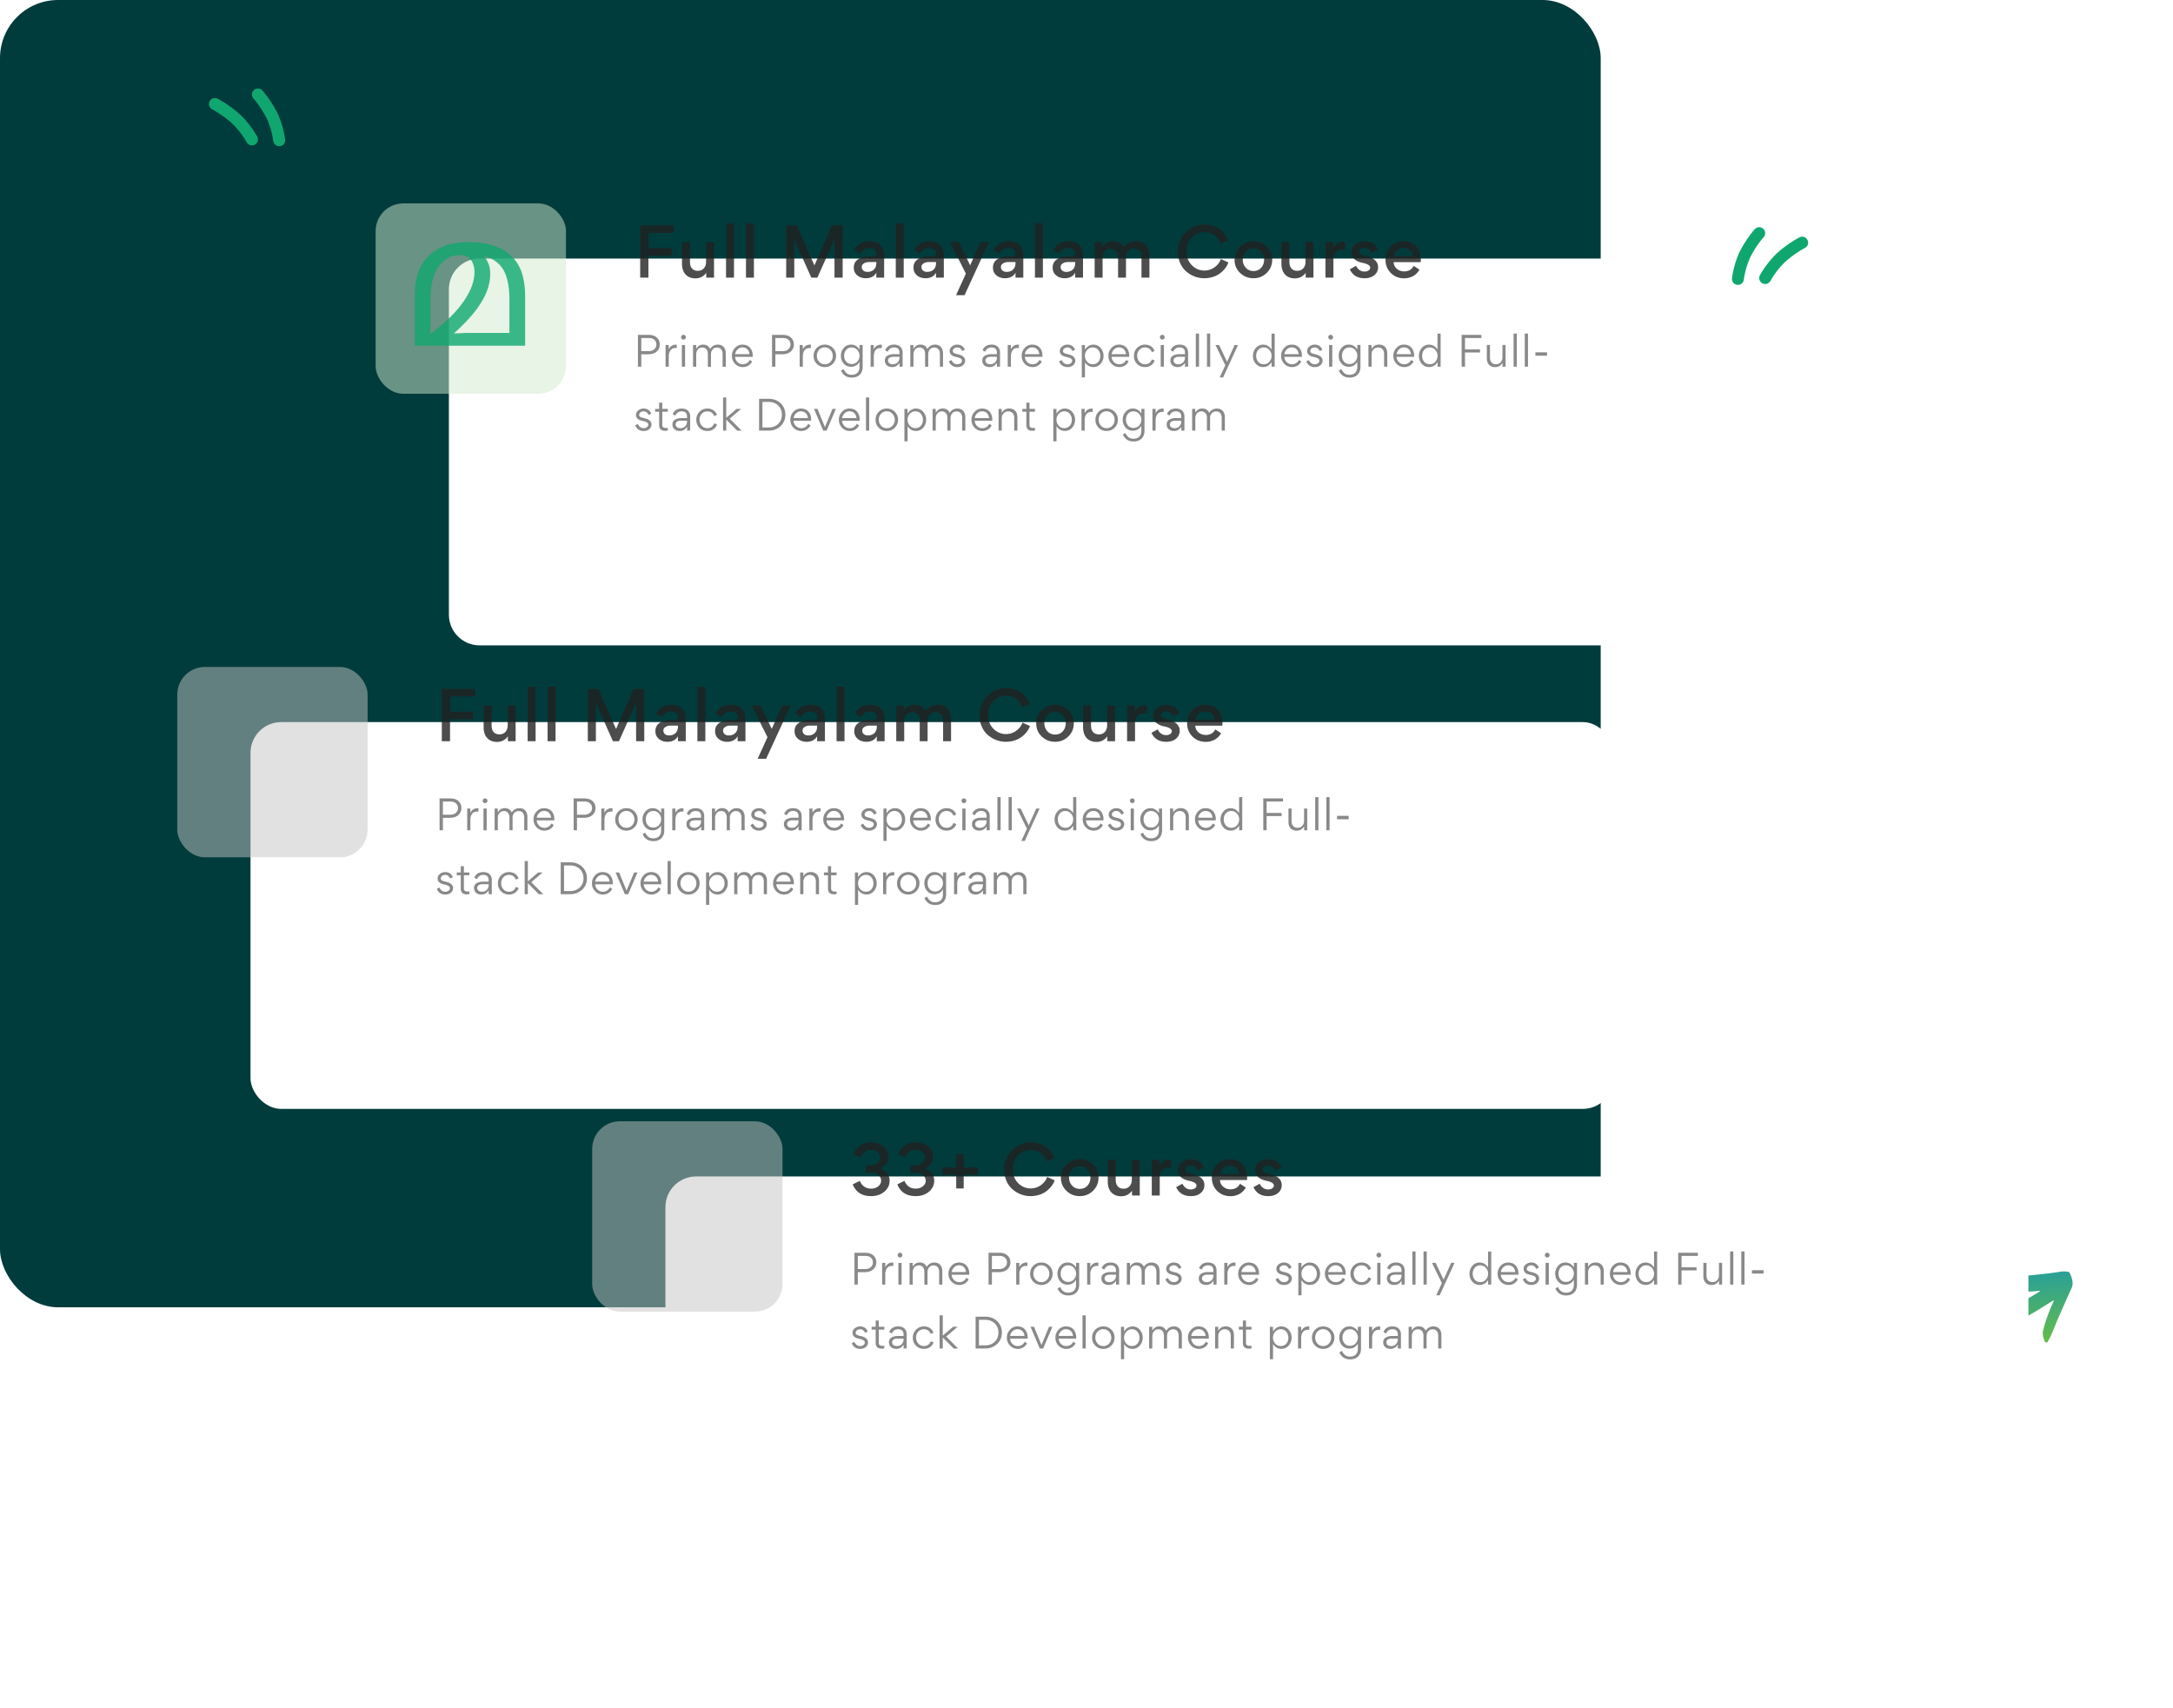 <svg width="748" height="588" fill="none" xmlns="http://www.w3.org/2000/svg"><path d="M706.838 447.603c-.575.364-1.148.73-1.724 1.089-5.054 3.148-10.098 6.351-15.654 8.448-5.918 2.235-11.907 4.348-18.534 4.647-4.234.206-8.562-.076-12.93-.842-4.783-.853-9.521-3.243-14.207-6.538a51.23 51.23 0 0 1-4.576-3.714c-.484-.433-1.181-1.098-1.023-1.638.162-.558.853.19 1.282.483 4.472 3.061 8.987 5.548 13.588 6.773 2.909.706 5.805 1.042 8.637 1.002a58.122 58.122 0 0 0 12.427-.804c2.776-.576 5.408-1.523 8.11-2.288 5.117-1.448 9.728-3.998 14.391-6.436 1.916-1.002 3.743-2.187 5.699-3.34-.379-.151-.761-.169-1.099-.051-2.778.283-5.615.31-8.489.08-1.222-.093-2.471-.471-3.677-1.114a3.655 3.655 0 0 1-.997-1.198 3.883 3.883 0 0 1-.445-1.524.682.682 0 0 1 .17-.42.487.487 0 0 1 .372-.155c.783-.125 1.581-.207 2.376-.29 6.106-.632 12.279-1.031 18.299-1.955a7.968 7.968 0 0 1 3.028-.046.652.652 0 0 1 .369.158c.115.095.21.225.272.371.859 1.825 1.302 3.52.592 5.072-1.646 3.602-3.243 7.253-4.842 10.904-1.034 2.365-1.881 4.911-3.113 7.087-.218.384-.395.941-.893.732-.519-.217-.603-.945-.797-1.48-.329-1.005-.357-2.041-.078-2.908a52.128 52.128 0 0 1 3.144-8.904c.152-.333.296-.675.444-1.012l-.122-.189Z" fill="url(#a)"/><rect width="551" height="450" rx="20" fill="#013C3C"/><g filter="url(#b)"><path d="M110.288 61.567c0-5.836 4.731-10.567 10.567-10.567h448.041c5.836 0 10.567 4.731 10.567 10.567v112.01c0 5.836-4.731 10.567-10.567 10.567H120.855c-5.836 0-10.567-4.731-10.567-10.567V61.567Z" fill="#fff"/></g><rect opacity=".5" x="129.309" y="70.02" width="65.516" height="65.516" rx="9.51" fill="#D3EBCE"/><path opacity=".8" d="M231.181 88v-2.6H223.2v-5.22h8.648v-2.622h-11.477v18.009h2.829V88h7.981Zm3.585-4.715v7.544c0 2.944 1.633 4.99 4.6 4.99 1.564 0 2.806-.643 3.749-1.908v1.656h2.668V83.285h-2.737v6.83c0 1.864-1.104 3.106-2.829 3.106-1.817 0-2.714-1.22-2.714-3.06v-6.876h-2.737Zm15.152 12.282h2.737V76.845h-2.737v18.722Zm6.862 0h2.737V76.845h-2.737v18.722Zm30.474 0h2.806v-18.01h-3.703l-6.003 13.778h-.023l-6.095-13.777h-3.611v18.009h2.783V82.503h.046l5.819 13.064h2.093l5.842-13.133h.046v13.133Zm14.42-8.326c0 .69-.391 1.035-1.15 1.035h-1.518c-2.162 0-5.106.897-5.106 3.749v.138c0 1.058.391 1.932 1.173 2.599.782.667 1.771 1.012 2.967 1.012 1.656 0 2.852-.621 3.611-1.886v1.679h2.691v-7.82c0-.851-.138-1.587-.414-2.208-.759-1.68-2.3-2.507-4.6-2.507-2.507 0-4.255 1.035-5.221 3.128l2.093 1.196c.621-1.311 1.656-1.955 3.059-1.955 1.541 0 2.415.828 2.415 1.84Zm-.023 3.358c0 1.84-1.196 2.99-3.059 2.99-1.173 0-1.955-.667-1.955-1.68 0-.528.253-.942.736-1.241a3.188 3.188 0 0 1 1.633-.46h2.645v.39Zm6.697 4.968h2.737V76.845h-2.737v18.722Zm13.876-8.326c0 .69-.391 1.035-1.15 1.035h-1.518c-2.162 0-5.106.897-5.106 3.749v.138c0 1.058.391 1.932 1.173 2.599.782.667 1.771 1.012 2.967 1.012 1.656 0 2.852-.621 3.611-1.886v1.679h2.691v-7.82c0-.851-.138-1.587-.414-2.208-.759-1.68-2.3-2.507-4.6-2.507-2.507 0-4.255 1.035-5.221 3.128l2.093 1.196c.621-1.311 1.656-1.955 3.059-1.955 1.541 0 2.415.828 2.415 1.84Zm-.023 3.358c0 1.84-1.196 2.99-3.059 2.99-1.173 0-1.955-.667-1.955-1.68 0-.528.253-.942.736-1.241a3.188 3.188 0 0 1 1.633-.46h2.645v.39Zm7.927-7.314H327l5.474 10.902-3.381 7.429h2.921l8.441-18.331h-2.967l-3.542 8.05-3.818-8.05Zm19.453 3.956c0 .69-.391 1.035-1.15 1.035h-1.518c-2.162 0-5.106.897-5.106 3.749v.138c0 1.058.391 1.932 1.173 2.599.782.667 1.771 1.012 2.967 1.012 1.656 0 2.852-.621 3.611-1.886v1.679h2.691v-7.82c0-.851-.138-1.587-.414-2.208-.759-1.68-2.3-2.507-4.6-2.507-2.507 0-4.255 1.035-5.221 3.128l2.093 1.196c.621-1.311 1.656-1.955 3.059-1.955 1.541 0 2.415.828 2.415 1.84Zm-.023 3.358c0 1.84-1.196 2.99-3.059 2.99-1.173 0-1.955-.667-1.955-1.68 0-.528.253-.942.736-1.241a3.188 3.188 0 0 1 1.633-.46h2.645v.39Zm6.697 4.968h2.737V76.845h-2.737v18.722Zm13.877-8.326c0 .69-.391 1.035-1.15 1.035h-1.518c-2.162 0-5.106.897-5.106 3.749v.138c0 1.058.391 1.932 1.173 2.599.782.667 1.771 1.012 2.967 1.012 1.656 0 2.852-.621 3.611-1.886v1.679h2.691v-7.82c0-.851-.138-1.587-.414-2.208-.759-1.68-2.3-2.507-4.6-2.507-2.507 0-4.255 1.035-5.221 3.128l2.093 1.196c.621-1.311 1.656-1.955 3.059-1.955 1.541 0 2.415.828 2.415 1.84Zm-.023 3.358c0 1.84-1.196 2.99-3.059 2.99-1.173 0-1.955-.667-1.955-1.68 0-.528.253-.942.736-1.241a3.188 3.188 0 0 1 1.633-.46h2.645v.39Zm17.484 4.968v-6.854c0-1.863 1.035-3.105 2.714-3.105 1.817 0 2.622 1.173 2.622 3.036v6.923h2.737v-7.59c0-2.944-1.495-4.968-4.462-4.968-1.817 0-3.013.644-4.278 2.024-.759-1.357-2.024-2.024-3.795-2.024-1.472 0-2.691.644-3.657 1.932v-1.656h-2.668v12.282h2.737v-6.831c0-1.863 1.035-3.128 2.691-3.128 1.817 0 2.645 1.219 2.645 3.059v6.9h2.714Zm26.917.207c2.277 0 4.301-.736 5.658-1.84 1.357-1.104 2.231-2.323 2.668-3.588l-2.576-1.173c-.437 1.173-1.196 2.139-2.254 2.875a5.938 5.938 0 0 1-3.427 1.08c-1.656 0-3.105-.62-4.324-1.84-1.219-1.241-1.817-2.828-1.817-4.76 0-1.955.621-3.52 1.84-4.738 1.219-1.22 2.668-1.84 4.301-1.84 2.829 0 4.715 1.61 5.612 3.933l2.553-1.173c-.391-1.288-1.265-2.507-2.553-3.588-1.288-1.104-3.289-1.817-5.566-1.817-2.507 0-4.646.897-6.463 2.668-1.817 1.77-2.714 3.979-2.714 6.647 0 2.829 1.104 5.244 2.829 6.785 1.725 1.495 3.933 2.369 6.233 2.369Zm16.974-12.742c-1.794 0-3.335.62-4.6 1.84-1.265 1.219-1.909 2.737-1.909 4.53 0 1.795.621 3.313 1.886 4.532 1.265 1.219 2.806 1.84 4.6 1.84 1.817 0 3.335-.621 4.577-1.84 1.265-1.242 1.886-2.76 1.886-4.577 0-1.794-.621-3.29-1.886-4.508-1.265-1.22-2.783-1.817-4.554-1.817Zm-2.691 3.61c.69-.758 1.587-1.126 2.668-1.126 1.081 0 1.978.368 2.645 1.127.69.759 1.035 1.679 1.035 2.76 0 1.08-.345 2-1.012 2.76-.667.759-1.564 1.127-2.645 1.127s-1.978-.391-2.668-1.15c-.69-.782-1.035-1.702-1.035-2.783s.345-1.978 1.012-2.714Zm12.314-3.357v7.544c0 2.944 1.633 4.99 4.6 4.99 1.564 0 2.806-.643 3.749-1.908v1.656h2.668V83.285h-2.737v6.83c0 1.864-1.104 3.106-2.829 3.106-1.817 0-2.714-1.22-2.714-3.06v-6.876h-2.737Zm21.869-.046c-.161-.046-.368-.07-.667-.07-1.495 0-2.622.69-3.381 2.07v-1.954h-2.668v12.282h2.737v-6.233c0-2.14 1.104-3.358 3.197-3.358.299 0 .552.023.782.069v-2.806Zm6.752 12.535c1.38 0 2.507-.345 3.358-1.058.851-.713 1.288-1.633 1.288-2.76 0-1.91-1.472-3.243-4.255-3.864-1.587-.345-2.277-.76-2.277-1.564 0-.667.874-1.196 1.725-1.196 1.173 0 2.024.552 2.576 1.656l2.116-1.196c-.851-1.84-2.392-2.76-4.6-2.76-1.196 0-2.231.345-3.128 1.058-.897.713-1.334 1.61-1.334 2.714 0 .874.299 1.61.874 2.23.667.714 1.702 1.197 3.059 1.473 1.679.345 2.53.897 2.53 1.61 0 .828-.897 1.357-1.932 1.357-1.311 0-2.277-.667-2.944-1.978l-2.139 1.196c.943 2.047 2.645 3.082 5.083 3.082Zm19.319-5.543c.023-.207.046-.483.046-.851 0-1.91-.529-3.427-1.587-4.6-1.058-1.173-2.53-1.748-4.393-1.748-1.771 0-3.243.62-4.416 1.863-1.173 1.242-1.771 2.737-1.771 4.508 0 1.817.621 3.358 1.84 4.577 1.242 1.219 2.783 1.817 4.6 1.817 2.208 0 4.209-1.058 5.244-2.967l-1.978-1.311c-.667 1.265-1.771 1.909-3.312 1.909a3.75 3.75 0 0 1-2.484-.897c-.713-.621-1.081-1.38-1.104-2.3h9.315Zm-5.934-4.853c1.748 0 3.105 1.058 3.197 2.783h-6.44c.253-1.68 1.564-2.783 3.243-2.783Z" fill="#212121"/><path opacity=".8" d="M161.302 83.342c3.318 0 6.153.399 8.505 1.197 2.394.756 4.368 1.869 5.922 3.339a12.909 12.909 0 0 1 2.835 3.59c.756 1.345 1.302 2.899 1.638 4.663.378 1.764.567 3.8.567 6.111V119H142.78v-16.884c0-2.184.168-4.137.504-5.86.378-1.763.924-3.317 1.638-4.661a14.981 14.981 0 0 1 2.772-3.654c1.554-1.47 3.423-2.604 5.607-3.402 2.226-.798 4.893-1.197 8.001-1.197Zm-2.961 4.473c-1.764 0-3.318.44-4.662 1.323-1.344.882-2.436 2.058-3.276 3.528-.672 1.176-1.218 2.625-1.638 4.347-.378 1.68-.567 3.78-.567 6.3v11.403h.315c2.856-2.142 5.397-4.389 7.623-6.741 2.226-2.352 3.969-4.746 5.229-7.182 1.302-2.436 1.953-4.81 1.953-7.12 0-1.175-.189-2.183-.567-3.023-.336-.882-.861-1.575-1.575-2.08-.714-.503-1.659-.755-2.835-.755Zm10.395 6.426c0 2.478-.567 4.914-1.701 7.308-1.134 2.394-2.751 4.809-4.851 7.245-2.1 2.394-4.599 4.851-7.497 7.371l-.126-1.26c1.218-.084 2.415-.147 3.591-.189a49.502 49.502 0 0 1 3.528-.126h13.671v-11.277c0-3.108-.315-5.691-.945-7.75-.588-2.057-1.575-3.695-2.961-4.913-1.386-1.26-3.213-2.184-5.481-2.772l.126-.441a11.78 11.78 0 0 1 1.89 2.96c.504 1.009.756 2.29.756 3.844Z" fill="#0FA76F"/><path opacity=".8" d="M220.745 126.232v-4.284h2.324c1.274 0 2.268-.322 2.982-.952.714-.644 1.064-1.456 1.064-2.436 0-.924-.322-1.708-.98-2.338-.658-.63-1.61-.952-2.87-.952h-3.668v10.962h1.148Zm0-9.884h2.422c.994 0 1.694.224 2.128.658.434.434.644.966.644 1.596 0 .616-.238 1.148-.714 1.61-.476.448-1.176.672-2.114.672h-2.366v-4.536Zm8.368 2.408v7.476h1.092v-3.654c0-.77.182-1.414.56-1.96.378-.546.966-.826 1.778-.826.098 0 .238.014.42.028v-1.162c-.056-.014-.182-.014-.364-.014-.952 0-1.89.518-2.408 1.596v-1.484h-1.078Zm5.332-2.674c0 .448.364.812.812.812a.819.819 0 1 0-.812-.812Zm1.372 2.674h-1.106v7.476h1.106v-7.476Zm8.916 7.476v-4.298c0-.658.182-1.204.56-1.638.378-.448.882-.672 1.512-.672 1.302 0 1.932.91 1.932 2.254v4.354h1.092v-4.62c0-1.792-1.008-2.982-2.758-2.982-1.106 0-1.988.49-2.632 1.484-.462-.994-1.26-1.498-2.394-1.498-1.064 0-1.778.476-2.408 1.442v-1.302h-1.078v7.476h1.092v-4.256c0-.644.182-1.204.56-1.666.378-.462.882-.7 1.512-.7 1.288 0 1.932.938 1.932 2.24v4.382h1.078Zm14.359-3.402c.014-.07.014-.196.014-.364 0-1.134-.308-2.044-.924-2.758-.616-.714-1.484-1.078-2.604-1.078-1.022 0-1.89.378-2.59 1.148-.7.77-1.05 1.666-1.05 2.702 0 1.078.364 2.002 1.092 2.758.728.742 1.624 1.12 2.702 1.12 1.344 0 2.534-.7 3.164-1.932l-.812-.532c-.434.896-1.316 1.498-2.366 1.498-.728 0-1.344-.238-1.848-.728a2.696 2.696 0 0 1-.826-1.834h6.048Zm-6.034-.924c.098-.644.378-1.19.854-1.638a2.318 2.318 0 0 1 1.666-.686c1.4 0 2.268.924 2.422 2.324h-4.942Zm13.842 4.326v-4.284h2.324c1.274 0 2.268-.322 2.982-.952.714-.644 1.064-1.456 1.064-2.436 0-.924-.322-1.708-.98-2.338-.658-.63-1.61-.952-2.87-.952h-3.668v10.962h1.148Zm0-9.884h2.422c.994 0 1.694.224 2.128.658.434.434.644.966.644 1.596 0 .616-.238 1.148-.714 1.61-.476.448-1.176.672-2.114.672H266.9v-4.536Zm8.367 2.408v7.476h1.092v-3.654c0-.77.182-1.414.56-1.96.378-.546.966-.826 1.778-.826.098 0 .238.014.42.028v-1.162c-.056-.014-.182-.014-.364-.014-.952 0-1.89.518-2.408 1.596v-1.484h-1.078Zm8.643 7.602c1.092 0 2.016-.378 2.758-1.12.742-.742 1.12-1.666 1.12-2.772 0-1.078-.378-1.974-1.12-2.716-.742-.742-1.652-1.12-2.73-1.12-1.106 0-2.03.378-2.772 1.12-.742.742-1.106 1.666-1.106 2.772 0 1.064.364 1.974 1.106 2.716.742.742 1.666 1.12 2.744 1.12Zm.028-.966c-.798 0-1.47-.28-1.988-.854s-.77-1.274-.77-2.072.252-1.484.77-2.044 1.162-.84 1.96-.84 1.456.294 1.974.868c.518.574.784 1.274.784 2.072s-.266 1.47-.784 2.03c-.518.56-1.162.84-1.946.84Zm11.919.91c0 1.834-1.106 2.716-2.674 2.716-.826 0-1.484-.252-1.918-.7-.434-.448-.644-.756-.882-1.274l-.882.518c.714 1.61 1.946 2.408 3.696 2.408 2.31 0 3.752-1.344 3.752-3.71v-7.504h-1.078v1.568c-.756-1.134-1.722-1.694-2.912-1.694-1.022 0-1.862.378-2.52 1.148-.658.77-.98 1.652-.98 2.674 0 1.05.322 1.96.966 2.702.644.742 1.484 1.106 2.534 1.106 1.246 0 2.212-.56 2.898-1.694v1.736Zm-2.674-.994c-.798 0-1.428-.266-1.904-.812-.462-.546-.7-1.218-.7-2.016 0-.826.238-1.512.7-2.058.462-.546 1.106-.826 1.904-.826.756 0 1.386.28 1.904.854s.784 1.232.784 1.988c0 .784-.252 1.456-.77 2.03-.504.56-1.148.84-1.918.84Zm6.508-6.552v7.476h1.092v-3.654c0-.77.182-1.414.56-1.96.378-.546.966-.826 1.778-.826.098 0 .238.014.42.028v-1.162c-.056-.014-.182-.014-.364-.014-.952 0-1.89.518-2.408 1.596v-1.484h-1.078Zm7.857 3.164c-.784 0-1.47.182-2.072.532-.588.35-.882.882-.882 1.624v.084c0 .63.224 1.162.686 1.582.462.406 1.078.616 1.82.616 1.064 0 1.904-.476 2.52-1.442h.014v1.316h1.064v-4.83c0-.462-.07-.868-.224-1.232-.448-1.022-1.358-1.54-2.73-1.54-1.484 0-2.506.644-3.066 1.932l.896.504c.462-.98 1.176-1.47 2.142-1.47 1.274 0 1.904.602 1.904 1.82v.504h-2.072Zm2.072 1.162c0 .686-.224 1.232-.658 1.666-.434.434-.994.644-1.666.644-.938 0-1.61-.49-1.61-1.316.042-.98.994-1.274 1.848-1.26h2.086v.266Zm9.903 3.15v-4.298c0-.658.182-1.204.56-1.638.378-.448.882-.672 1.512-.672 1.302 0 1.932.91 1.932 2.254v4.354h1.092v-4.62c0-1.792-1.008-2.982-2.758-2.982-1.106 0-1.988.49-2.632 1.484-.462-.994-1.26-1.498-2.394-1.498-1.064 0-1.778.476-2.408 1.442v-1.302h-1.078v7.476h1.092v-4.256c0-.644.182-1.204.56-1.666.378-.462.882-.7 1.512-.7 1.288 0 1.932.938 1.932 2.24v4.382h1.078Zm12.706-2.128c0-.462-.182-.882-.532-1.232-.406-.42-1.064-.728-1.96-.924-1.386-.294-1.75-.56-1.75-1.176 0-.322.154-.588.448-.826.294-.238.658-.35 1.064-.35.77 0 1.358.42 1.75 1.26l.896-.49c-.504-1.162-1.386-1.736-2.646-1.736-.672 0-1.274.21-1.806.63-.532.42-.798.952-.798 1.596 0 .434.14.798.406 1.12.406.462.924.7 1.946.924 1.358.322 1.876.644 1.876 1.274 0 .742-.742 1.218-1.596 1.218-.882 0-1.554-.49-2.016-1.456l-.896.49c.574 1.288 1.554 1.932 2.926 1.932.77 0 1.414-.21 1.918-.63.518-.434.77-.966.77-1.624Zm8.855-2.184c-.784 0-1.47.182-2.072.532-.588.35-.882.882-.882 1.624v.084c0 .63.224 1.162.686 1.582.462.406 1.078.616 1.82.616 1.064 0 1.904-.476 2.52-1.442h.014v1.316h1.064v-4.83c0-.462-.07-.868-.224-1.232-.448-1.022-1.358-1.54-2.73-1.54-1.484 0-2.506.644-3.066 1.932l.896.504c.462-.98 1.176-1.47 2.142-1.47 1.274 0 1.904.602 1.904 1.82v.504h-2.072Zm2.072 1.162c0 .686-.224 1.232-.658 1.666-.434.434-.994.644-1.666.644-.938 0-1.61-.49-1.61-1.316.042-.98.994-1.274 1.848-1.26h2.086v.266Zm3.729-4.326v7.476h1.092v-3.654c0-.77.182-1.414.56-1.96.378-.546.966-.826 1.778-.826.098 0 .238.014.42.028v-1.162c-.056-.014-.182-.014-.364-.014-.952 0-1.89.518-2.408 1.596v-1.484h-1.078Zm11.946 4.074c.014-.07.014-.196.014-.364 0-1.134-.308-2.044-.924-2.758-.616-.714-1.484-1.078-2.604-1.078-1.022 0-1.89.378-2.59 1.148-.7.77-1.05 1.666-1.05 2.702 0 1.078.364 2.002 1.092 2.758.728.742 1.624 1.12 2.702 1.12 1.344 0 2.534-.7 3.164-1.932l-.812-.532c-.434.896-1.316 1.498-2.366 1.498-.728 0-1.344-.238-1.848-.728a2.696 2.696 0 0 1-.826-1.834h6.048Zm-6.034-.924c.098-.644.378-1.19.854-1.638a2.318 2.318 0 0 1 1.666-.686c1.4 0 2.268.924 2.422 2.324h-4.942Zm17.357 2.198c0-.462-.182-.882-.532-1.232-.406-.42-1.064-.728-1.96-.924-1.386-.294-1.75-.56-1.75-1.176 0-.322.154-.588.448-.826.294-.238.658-.35 1.064-.35.77 0 1.358.42 1.75 1.26l.896-.49c-.504-1.162-1.386-1.736-2.646-1.736-.672 0-1.274.21-1.806.63-.532.42-.798.952-.798 1.596 0 .434.14.798.406 1.12.406.462.924.7 1.946.924 1.358.322 1.876.644 1.876 1.274 0 .742-.742 1.218-1.596 1.218-.882 0-1.554-.49-2.016-1.456l-.896.49c.574 1.288 1.554 1.932 2.926 1.932.77 0 1.414-.21 1.918-.63.518-.434.77-.966.77-1.624Zm9.718-1.624a4.018 4.018 0 0 0-.994-2.688c-.658-.77-1.498-1.162-2.52-1.162-1.19 0-2.156.588-2.898 1.75v-1.624h-1.078v11.158h1.092v-5.222c.7 1.106 1.666 1.652 2.884 1.652 1.022 0 1.862-.378 2.52-1.148.658-.77.994-1.666.994-2.716Zm-3.738 2.898c-.77 0-1.414-.28-1.918-.854s-.756-1.26-.756-2.058c0-.77.252-1.428.77-2.002.518-.574 1.148-.868 1.904-.868.798 0 1.428.28 1.904.854.476.56.714 1.246.714 2.058 0 .826-.238 1.512-.714 2.058-.462.546-1.106.812-1.904.812Zm12.556-2.548c.014-.07.014-.196.014-.364 0-1.134-.308-2.044-.924-2.758-.616-.714-1.484-1.078-2.604-1.078-1.022 0-1.89.378-2.59 1.148-.7.77-1.05 1.666-1.05 2.702 0 1.078.364 2.002 1.092 2.758.728.742 1.624 1.12 2.702 1.12 1.344 0 2.534-.7 3.164-1.932l-.812-.532c-.434.896-1.316 1.498-2.366 1.498-.728 0-1.344-.238-1.848-.728a2.696 2.696 0 0 1-.826-1.834h6.048Zm-6.034-.924c.098-.644.378-1.19.854-1.638a2.318 2.318 0 0 1 1.666-.686c1.4 0 2.268.924 2.422 2.324h-4.942Zm8.784.546c0-.798.252-1.47.756-2.016.518-.56 1.162-.84 1.946-.84 1.232 0 2.002.7 2.338 1.638l.952-.42c-.434-1.246-1.61-2.184-3.29-2.184-1.064 0-1.974.378-2.716 1.12-.742.742-1.106 1.666-1.106 2.744 0 1.106.364 2.03 1.092 2.772.742.728 1.638 1.092 2.716 1.092 1.694 0 2.87-.938 3.332-2.226l-.952-.42c-.434 1.12-1.232 1.68-2.366 1.68-.798 0-1.442-.294-1.946-.868-.504-.574-.756-1.274-.756-2.072Zm7.834-6.37c0 .448.364.812.812.812a.819.819 0 1 0-.812-.812Zm1.372 2.674h-1.106v7.476h1.106v-7.476Zm5.179 3.164c-.784 0-1.47.182-2.072.532-.588.35-.882.882-.882 1.624v.084c0 .63.224 1.162.686 1.582.462.406 1.078.616 1.82.616 1.064 0 1.904-.476 2.52-1.442h.014v1.316h1.064v-4.83c0-.462-.07-.868-.224-1.232-.448-1.022-1.358-1.54-2.73-1.54-1.484 0-2.506.644-3.066 1.932l.896.504c.462-.98 1.176-1.47 2.142-1.47 1.274 0 1.904.602 1.904 1.82v.504h-2.072Zm2.072 1.162c0 .686-.224 1.232-.658 1.666-.434.434-.994.644-1.666.644-.938 0-1.61-.49-1.61-1.316.042-.98.994-1.274 1.848-1.26h2.086v.266Zm4.835-8.26h-1.106v11.41h1.106v-11.41Zm3.848 0h-1.106v11.41h1.106v-11.41Zm5.206 10.906-1.932 4.186h1.176l5.124-11.158h-1.176l-2.59 5.782-2.744-5.782h-1.26l3.402 6.972Zm9.513-3.248c0 1.064.322 1.974.966 2.73.658.756 1.498 1.134 2.534 1.134 1.246 0 2.226-.574 2.912-1.708v1.596h1.064v-11.396h-1.078v5.488c-.77-1.134-1.736-1.694-2.898-1.694-1.022 0-1.862.392-2.52 1.162-.658.77-.98 1.666-.98 2.688Zm3.724 2.898c-.798 0-1.428-.28-1.904-.826-.476-.56-.714-1.246-.714-2.044 0-.826.238-1.526.714-2.072.476-.56 1.106-.84 1.904-.84.756 0 1.386.294 1.904.868.518.574.784 1.232.784 2.002 0 .798-.252 1.484-.77 2.058-.504.574-1.148.854-1.918.854Zm13.116-2.548c.014-.07.014-.196.014-.364 0-1.134-.308-2.044-.924-2.758-.616-.714-1.484-1.078-2.604-1.078-1.022 0-1.89.378-2.59 1.148-.7.77-1.05 1.666-1.05 2.702 0 1.078.364 2.002 1.092 2.758.728.742 1.624 1.12 2.702 1.12 1.344 0 2.534-.7 3.164-1.932l-.812-.532c-.434.896-1.316 1.498-2.366 1.498-.728 0-1.344-.238-1.848-.728a2.696 2.696 0 0 1-.826-1.834h6.048Zm-6.034-.924c.098-.644.378-1.19.854-1.638a2.318 2.318 0 0 1 1.666-.686c1.4 0 2.268.924 2.422 2.324h-4.942Zm13.166 2.198c0-.462-.182-.882-.532-1.232-.406-.42-1.064-.728-1.96-.924-1.386-.294-1.75-.56-1.75-1.176 0-.322.154-.588.448-.826.294-.238.658-.35 1.064-.35.77 0 1.358.42 1.75 1.26l.896-.49c-.504-1.162-1.386-1.736-2.646-1.736-.672 0-1.274.21-1.806.63-.532.42-.798.952-.798 1.596 0 .434.14.798.406 1.12.406.462.924.7 1.946.924 1.358.322 1.876.644 1.876 1.274 0 .742-.742 1.218-1.596 1.218-.882 0-1.554-.49-2.016-1.456l-.896.49c.574 1.288 1.554 1.932 2.926 1.932.77 0 1.414-.21 1.918-.63.518-.434.77-.966.77-1.624Zm1.963-8.022c0 .448.364.812.812.812a.819.819 0 1 0-.812-.812Zm1.372 2.674H457.5v7.476h1.106v-7.476Zm8.608 7.546c0 1.834-1.106 2.716-2.674 2.716-.826 0-1.484-.252-1.918-.7-.434-.448-.644-.756-.882-1.274l-.882.518c.714 1.61 1.946 2.408 3.696 2.408 2.31 0 3.752-1.344 3.752-3.71v-7.504h-1.078v1.568c-.756-1.134-1.722-1.694-2.912-1.694-1.022 0-1.862.378-2.52 1.148-.658.77-.98 1.652-.98 2.674 0 1.05.322 1.96.966 2.702.644.742 1.484 1.106 2.534 1.106 1.246 0 2.212-.56 2.898-1.694v1.736Zm-2.674-.994c-.798 0-1.428-.266-1.904-.812-.462-.546-.7-1.218-.7-2.016 0-.826.238-1.512.7-2.058.462-.546 1.106-.826 1.904-.826.756 0 1.386.28 1.904.854s.784 1.232.784 1.988c0 .784-.252 1.456-.77 2.03-.504.56-1.148.84-1.918.84Zm12.99.924v-4.62c0-1.792-1.036-2.996-2.828-2.996-1.134 0-1.988.504-2.576 1.512v-1.372h-1.078v7.476h1.092v-4.256c0-.672.21-1.232.63-1.68.42-.462.952-.686 1.596-.686 1.344 0 2.072.882 2.072 2.268v4.354h1.092Zm9.252-3.402c.014-.07.014-.196.014-.364 0-1.134-.308-2.044-.924-2.758-.616-.714-1.484-1.078-2.604-1.078-1.022 0-1.89.378-2.59 1.148-.7.77-1.05 1.666-1.05 2.702 0 1.078.364 2.002 1.092 2.758.728.742 1.624 1.12 2.702 1.12 1.344 0 2.534-.7 3.164-1.932l-.812-.532c-.434.896-1.316 1.498-2.366 1.498-.728 0-1.344-.238-1.848-.728a2.696 2.696 0 0 1-.826-1.834h6.048Zm-6.034-.924c.098-.644.378-1.19.854-1.638a2.318 2.318 0 0 1 1.666-.686c1.4 0 2.268.924 2.422 2.324h-4.942Zm7.677.574c0 1.064.322 1.974.966 2.73.658.756 1.498 1.134 2.534 1.134 1.246 0 2.226-.574 2.912-1.708v1.596h1.064v-11.396h-1.078v5.488c-.77-1.134-1.736-1.694-2.898-1.694-1.022 0-1.862.392-2.52 1.162-.658.77-.98 1.666-.98 2.688Zm3.724 2.898c-.798 0-1.428-.28-1.904-.826-.476-.56-.714-1.246-.714-2.044 0-.826.238-1.526.714-2.072.476-.56 1.106-.84 1.904-.84.756 0 1.386.294 1.904.868.518.574.784 1.232.784 2.002 0 .798-.252 1.484-.77 2.058-.504.574-1.148.854-1.918.854Zm17.307-5.096h-5.166v-3.934h5.642v-1.078h-6.79v10.962h1.148v-4.886h5.166v-1.064Zm2.351-1.526v4.62c0 1.792 1.036 2.996 2.828 2.996 1.134 0 1.988-.504 2.562-1.512v1.372h1.064v-7.476h-1.078v4.27c0 .672-.21 1.232-.63 1.68-.42.448-.952.672-1.596.672-1.344 0-2.072-.882-2.072-2.268v-4.354h-1.078Zm10.316-3.934h-1.106v11.41h1.106v-11.41Zm3.848 0h-1.106v11.41h1.106v-11.41Zm6.565 6.454h-4.004v1.162h4.004v-1.162Zm-308.277 24.828c0-.462-.182-.882-.532-1.232-.406-.42-1.064-.728-1.96-.924-1.386-.294-1.75-.56-1.75-1.176 0-.322.154-.588.448-.826.294-.238.658-.35 1.064-.35.77 0 1.358.42 1.75 1.26l.896-.49c-.504-1.162-1.386-1.736-2.646-1.736-.672 0-1.274.21-1.806.63-.532.42-.798.952-.798 1.596 0 .434.14.798.406 1.12.406.462.924.7 1.946.924 1.358.322 1.876.644 1.876 1.274 0 .742-.742 1.218-1.596 1.218-.882 0-1.554-.49-2.016-1.456l-.896.49c.574 1.288 1.554 1.932 2.926 1.932.77 0 1.414-.21 1.918-.63.518-.434.77-.966.77-1.624Zm4.751 2.184c.322 0 .616-.042.854-.112v-.91c-.154.042-.378.056-.672.056-.812 0-1.218-.35-1.218-1.05v-4.55h1.89v-.966h-1.89V138.6h-1.078v2.156h-1.386v.966h1.386v4.578c0 1.33.7 1.988 2.114 1.988Zm5.416-4.368c-.784 0-1.47.182-2.072.532-.588.35-.882.882-.882 1.624v.084c0 .63.224 1.162.686 1.582.462.406 1.078.616 1.82.616 1.064 0 1.904-.476 2.52-1.442h.014v1.316h1.064v-4.83c0-.462-.07-.868-.224-1.232-.448-1.022-1.358-1.54-2.73-1.54-1.484 0-2.506.644-3.066 1.932l.896.504c.462-.98 1.176-1.47 2.142-1.47 1.274 0 1.904.602 1.904 1.82v.504h-2.072Zm2.072 1.162c0 .686-.224 1.232-.658 1.666-.434.434-.994.644-1.666.644-.938 0-1.61-.49-1.61-1.316.042-.98.994-1.274 1.848-1.26h2.086v.266Zm4.303-.63c0-.798.252-1.47.756-2.016.518-.56 1.162-.84 1.946-.84 1.232 0 2.002.7 2.338 1.638l.952-.42c-.434-1.246-1.61-2.184-3.29-2.184-1.064 0-1.974.378-2.716 1.12-.742.742-1.106 1.666-1.106 2.744 0 1.106.364 2.03 1.092 2.772.742.728 1.638 1.092 2.716 1.092 1.694 0 2.87-.938 3.332-2.226l-.952-.42c-.434 1.12-1.232 1.68-2.366 1.68-.798 0-1.442-.294-1.946-.868-.504-.574-.756-1.274-.756-2.072Zm9.193 3.78v-3.738h.042l3.724 3.738h1.526l-4.116-4.116 3.934-3.36h-1.554l-3.556 3.038v-6.972h-1.092v11.41h1.092Zm11.301 0h3.262c1.638 0 3.01-.518 4.116-1.54 1.106-1.036 1.666-2.352 1.666-3.962 0-1.554-.546-2.856-1.624-3.892-1.078-1.05-2.464-1.568-4.158-1.568h-3.262v10.962Zm1.148-9.884h2.058c1.414 0 2.534.42 3.374 1.246.854.826 1.274 1.89 1.274 3.164 0 1.288-.434 2.338-1.288 3.164-.854.826-1.96 1.232-3.346 1.232h-2.072v-8.806Zm16.766 6.482c.014-.07.014-.196.014-.364 0-1.134-.308-2.044-.924-2.758-.616-.714-1.484-1.078-2.604-1.078-1.022 0-1.89.378-2.59 1.148-.7.77-1.05 1.666-1.05 2.702 0 1.078.364 2.002 1.092 2.758.728.742 1.624 1.12 2.702 1.12 1.344 0 2.534-.7 3.164-1.932l-.812-.532c-.434.896-1.316 1.498-2.366 1.498-.728 0-1.344-.238-1.848-.728a2.696 2.696 0 0 1-.826-1.834h6.048Zm-6.034-.924c.098-.644.378-1.19.854-1.638a2.318 2.318 0 0 1 1.666-.686c1.4 0 2.268.924 2.422 2.324h-4.942Zm7.027-3.15 3.178 7.476h1.162l3.192-7.476h-1.162l-2.604 6.272-2.562-6.272h-1.204Zm15.714 4.074c.014-.07.014-.196.014-.364 0-1.134-.308-2.044-.924-2.758-.616-.714-1.484-1.078-2.604-1.078-1.022 0-1.89.378-2.59 1.148-.7.77-1.05 1.666-1.05 2.702 0 1.078.364 2.002 1.092 2.758.728.742 1.624 1.12 2.702 1.12 1.344 0 2.534-.7 3.164-1.932l-.812-.532c-.434.896-1.316 1.498-2.366 1.498-.728 0-1.344-.238-1.848-.728a2.696 2.696 0 0 1-.826-1.834h6.048Zm-6.034-.924c.098-.644.378-1.19.854-1.638a2.318 2.318 0 0 1 1.666-.686c1.4 0 2.268.924 2.422 2.324h-4.942Zm9.316-7.084h-1.106v11.41h1.106v-11.41Zm6.046 11.536c1.092 0 2.016-.378 2.758-1.12.742-.742 1.12-1.666 1.12-2.772 0-1.078-.378-1.974-1.12-2.716-.742-.742-1.652-1.12-2.73-1.12-1.106 0-2.03.378-2.772 1.12-.742.742-1.106 1.666-1.106 2.772 0 1.064.364 1.974 1.106 2.716.742.742 1.666 1.12 2.744 1.12Zm.028-.966c-.798 0-1.47-.28-1.988-.854s-.77-1.274-.77-2.072.252-1.484.77-2.044 1.162-.84 1.96-.84 1.456.294 1.974.868c.518.574.784 1.274.784 2.072s-.266 1.47-.784 2.03c-.518.56-1.162.84-1.946.84Zm13.543-2.912a4.018 4.018 0 0 0-.994-2.688c-.658-.77-1.498-1.162-2.52-1.162-1.19 0-2.156.588-2.898 1.75v-1.624h-1.078v11.158h1.092v-5.222c.7 1.106 1.666 1.652 2.884 1.652 1.022 0 1.862-.378 2.52-1.148.658-.77.994-1.666.994-2.716Zm-3.738 2.898c-.77 0-1.414-.28-1.918-.854s-.756-1.26-.756-2.058c0-.77.252-1.428.77-2.002.518-.574 1.148-.868 1.904-.868.798 0 1.428.28 1.904.854.476.56.714 1.246.714 2.058 0 .826-.238 1.512-.714 2.058-.462.546-1.106.812-1.904.812Zm12.122.854v-4.298c0-.658.182-1.204.56-1.638.378-.448.882-.672 1.512-.672 1.302 0 1.932.91 1.932 2.254v4.354h1.092v-4.62c0-1.792-1.008-2.982-2.758-2.982-1.106 0-1.988.49-2.632 1.484-.462-.994-1.26-1.498-2.394-1.498-1.064 0-1.778.476-2.408 1.442v-1.302h-1.078v7.476h1.092v-4.256c0-.644.182-1.204.56-1.666.378-.462.882-.7 1.512-.7 1.288 0 1.932.938 1.932 2.24v4.382h1.078Zm14.359-3.402c.014-.07.014-.196.014-.364 0-1.134-.308-2.044-.924-2.758-.616-.714-1.484-1.078-2.604-1.078-1.022 0-1.89.378-2.59 1.148-.7.77-1.05 1.666-1.05 2.702 0 1.078.364 2.002 1.092 2.758.728.742 1.624 1.12 2.702 1.12 1.344 0 2.534-.7 3.164-1.932l-.812-.532c-.434.896-1.316 1.498-2.366 1.498-.728 0-1.344-.238-1.848-.728a2.696 2.696 0 0 1-.826-1.834h6.048Zm-6.034-.924c.098-.644.378-1.19.854-1.638a2.318 2.318 0 0 1 1.666-.686c1.4 0 2.268.924 2.422 2.324h-4.942Zm14.692 4.326v-4.62c0-1.792-1.036-2.996-2.828-2.996-1.134 0-1.988.504-2.576 1.512v-1.372h-1.078v7.476h1.092v-4.256c0-.672.21-1.232.63-1.68.42-.462.952-.686 1.596-.686 1.344 0 2.072.882 2.072 2.268v4.354h1.092Zm5.193.056c.322 0 .616-.042.854-.112v-.91c-.154.042-.378.056-.672.056-.812 0-1.218-.35-1.218-1.05v-4.55h1.89v-.966h-1.89V138.6h-1.078v2.156h-1.386v.966h1.386v4.578c0 1.33.7 1.988 2.114 1.988Zm14.661-3.808a4.018 4.018 0 0 0-.994-2.688c-.658-.77-1.498-1.162-2.52-1.162-1.19 0-2.156.588-2.898 1.75v-1.624h-1.078v11.158h1.092v-5.222c.7 1.106 1.666 1.652 2.884 1.652 1.022 0 1.862-.378 2.52-1.148.658-.77.994-1.666.994-2.716Zm-3.738 2.898c-.77 0-1.414-.28-1.918-.854s-.756-1.26-.756-2.058c0-.77.252-1.428.77-2.002.518-.574 1.148-.868 1.904-.868.798 0 1.428.28 1.904.854.476.56.714 1.246.714 2.058 0 .826-.238 1.512-.714 2.058-.462.546-1.106.812-1.904.812Zm5.948-6.622v7.476h1.092v-3.654c0-.77.182-1.414.56-1.96.378-.546.966-.826 1.778-.826.098 0 .238.014.42.028v-1.162c-.056-.014-.182-.014-.364-.014-.952 0-1.89.518-2.408 1.596v-1.484h-1.078Zm8.642 7.602c1.092 0 2.016-.378 2.758-1.12.742-.742 1.12-1.666 1.12-2.772 0-1.078-.378-1.974-1.12-2.716-.742-.742-1.652-1.12-2.73-1.12-1.106 0-2.03.378-2.772 1.12-.742.742-1.106 1.666-1.106 2.772 0 1.064.364 1.974 1.106 2.716.742.742 1.666 1.12 2.744 1.12Zm.028-.966c-.798 0-1.47-.28-1.988-.854s-.77-1.274-.77-2.072.252-1.484.77-2.044 1.162-.84 1.96-.84 1.456.294 1.974.868c.518.574.784 1.274.784 2.072s-.266 1.47-.784 2.03c-.518.56-1.162.84-1.946.84Zm11.92.91c0 1.834-1.106 2.716-2.674 2.716-.826 0-1.484-.252-1.918-.7-.434-.448-.644-.756-.882-1.274l-.882.518c.714 1.61 1.946 2.408 3.696 2.408 2.31 0 3.752-1.344 3.752-3.71v-7.504h-1.078v1.568c-.756-1.134-1.722-1.694-2.912-1.694-1.022 0-1.862.378-2.52 1.148-.658.77-.98 1.652-.98 2.674 0 1.05.322 1.96.966 2.702.644.742 1.484 1.106 2.534 1.106 1.246 0 2.212-.56 2.898-1.694v1.736Zm-2.674-.994c-.798 0-1.428-.266-1.904-.812-.462-.546-.7-1.218-.7-2.016 0-.826.238-1.512.7-2.058.462-.546 1.106-.826 1.904-.826.756 0 1.386.28 1.904.854s.784 1.232.784 1.988c0 .784-.252 1.456-.77 2.03-.504.56-1.148.84-1.918.84Zm6.508-6.552v7.476h1.092v-3.654c0-.77.182-1.414.56-1.96.378-.546.966-.826 1.778-.826.098 0 .238.014.42.028v-1.162c-.056-.014-.182-.014-.364-.014-.952 0-1.89.518-2.408 1.596v-1.484h-1.078Zm7.856 3.164c-.784 0-1.47.182-2.072.532-.588.35-.882.882-.882 1.624v.084c0 .63.224 1.162.686 1.582.462.406 1.078.616 1.82.616 1.064 0 1.904-.476 2.52-1.442h.014v1.316h1.064v-4.83c0-.462-.07-.868-.224-1.232-.448-1.022-1.358-1.54-2.73-1.54-1.484 0-2.506.644-3.066 1.932l.896.504c.462-.98 1.176-1.47 2.142-1.47 1.274 0 1.904.602 1.904 1.82v.504h-2.072Zm2.072 1.162c0 .686-.224 1.232-.658 1.666-.434.434-.994.644-1.666.644-.938 0-1.61-.49-1.61-1.316.042-.98.994-1.274 1.848-1.26h2.086v.266Zm9.903 3.15v-4.298c0-.658.182-1.204.56-1.638.378-.448.882-.672 1.512-.672 1.302 0 1.932.91 1.932 2.254v4.354h1.092v-4.62c0-1.792-1.008-2.982-2.758-2.982-1.106 0-1.988.49-2.632 1.484-.462-.994-1.26-1.498-2.394-1.498-1.064 0-1.778.476-2.408 1.442v-1.302h-1.078v7.476h1.092v-4.256c0-.644.182-1.204.56-1.666.378-.462.882-.7 1.512-.7 1.288 0 1.932.938 1.932 2.24v4.382h1.078Z" fill="#6C6C6C"/><g filter="url(#c)"><rect x="42" y="210.562" width="469.175" height="133.144" rx="10.567" fill="#fff"/></g><rect opacity=".5" x="61.02" y="229.582" width="65.516" height="65.516" rx="9.51" fill="#C4C4C4"/><path opacity=".8" d="M162.893 247.562v-2.599h-7.981v-5.221h8.648v-2.622h-11.477v18.009h2.829v-7.567h7.981Zm3.584-4.715v7.544c0 2.944 1.633 4.991 4.6 4.991 1.564 0 2.806-.644 3.749-1.909v1.656h2.668v-12.282h-2.737v6.831c0 1.863-1.104 3.105-2.829 3.105-1.817 0-2.714-1.219-2.714-3.059v-6.877h-2.737Zm15.153 12.282h2.737v-18.722h-2.737v18.722Zm6.861 0h2.737v-18.722h-2.737v18.722Zm30.475 0h2.806V237.12h-3.703l-6.003 13.777h-.023l-6.095-13.777h-3.611v18.009h2.783v-13.064h.046l5.819 13.064h2.093l5.842-13.133h.046v13.133Zm14.42-8.326c0 .69-.391 1.035-1.15 1.035h-1.518c-2.162 0-5.106.897-5.106 3.749v.138c0 1.058.391 1.932 1.173 2.599.782.667 1.771 1.012 2.967 1.012 1.656 0 2.852-.621 3.611-1.886v1.679h2.691v-7.82c0-.851-.138-1.587-.414-2.208-.759-1.679-2.3-2.507-4.6-2.507-2.507 0-4.255 1.035-5.221 3.128l2.093 1.196c.621-1.311 1.656-1.955 3.059-1.955 1.541 0 2.415.828 2.415 1.84Zm-.023 3.358c0 1.84-1.196 2.99-3.059 2.99-1.173 0-1.955-.667-1.955-1.679 0-.529.253-.943.736-1.242a3.188 3.188 0 0 1 1.633-.46h2.645v.391Zm6.697 4.968h2.737v-18.722h-2.737v18.722Zm13.876-8.326c0 .69-.391 1.035-1.15 1.035h-1.518c-2.162 0-5.106.897-5.106 3.749v.138c0 1.058.391 1.932 1.173 2.599.782.667 1.771 1.012 2.967 1.012 1.656 0 2.852-.621 3.611-1.886v1.679h2.691v-7.82c0-.851-.138-1.587-.414-2.208-.759-1.679-2.3-2.507-4.6-2.507-2.507 0-4.255 1.035-5.221 3.128l2.093 1.196c.621-1.311 1.656-1.955 3.059-1.955 1.541 0 2.415.828 2.415 1.84Zm-.023 3.358c0 1.84-1.196 2.99-3.059 2.99-1.173 0-1.955-.667-1.955-1.679 0-.529.253-.943.736-1.242a3.188 3.188 0 0 1 1.633-.46h2.645v.391Zm7.927-7.314h-3.128l5.474 10.902-3.381 7.429h2.921l8.441-18.331H269.2l-3.542 8.05-3.818-8.05Zm19.453 3.956c0 .69-.391 1.035-1.15 1.035h-1.518c-2.162 0-5.106.897-5.106 3.749v.138c0 1.058.391 1.932 1.173 2.599.782.667 1.771 1.012 2.967 1.012 1.656 0 2.852-.621 3.611-1.886v1.679h2.691v-7.82c0-.851-.138-1.587-.414-2.208-.759-1.679-2.3-2.507-4.6-2.507-2.507 0-4.255 1.035-5.221 3.128l2.093 1.196c.621-1.311 1.656-1.955 3.059-1.955 1.541 0 2.415.828 2.415 1.84Zm-.023 3.358c0 1.84-1.196 2.99-3.059 2.99-1.173 0-1.955-.667-1.955-1.679 0-.529.253-.943.736-1.242a3.188 3.188 0 0 1 1.633-.46h2.645v.391Zm6.697 4.968h2.737v-18.722h-2.737v18.722Zm13.877-8.326c0 .69-.391 1.035-1.15 1.035h-1.518c-2.162 0-5.106.897-5.106 3.749v.138c0 1.058.391 1.932 1.173 2.599.782.667 1.771 1.012 2.967 1.012 1.656 0 2.852-.621 3.611-1.886v1.679h2.691v-7.82c0-.851-.138-1.587-.414-2.208-.759-1.679-2.3-2.507-4.6-2.507-2.507 0-4.255 1.035-5.221 3.128l2.093 1.196c.621-1.311 1.656-1.955 3.059-1.955 1.541 0 2.415.828 2.415 1.84Zm-.023 3.358c0 1.84-1.196 2.99-3.059 2.99-1.173 0-1.955-.667-1.955-1.679 0-.529.253-.943.736-1.242a3.188 3.188 0 0 1 1.633-.46h2.645v.391Zm17.484 4.968v-6.854c0-1.863 1.035-3.105 2.714-3.105 1.817 0 2.622 1.173 2.622 3.036v6.923h2.737v-7.59c0-2.944-1.495-4.968-4.462-4.968-1.817 0-3.013.644-4.278 2.024-.759-1.357-2.024-2.024-3.795-2.024-1.472 0-2.691.644-3.657 1.932v-1.656h-2.668v12.282h2.737v-6.831c0-1.863 1.035-3.128 2.691-3.128 1.817 0 2.645 1.219 2.645 3.059v6.9h2.714Zm26.917.207c2.277 0 4.301-.736 5.658-1.84 1.357-1.104 2.231-2.323 2.668-3.588l-2.576-1.173c-.437 1.173-1.196 2.139-2.254 2.875a5.938 5.938 0 0 1-3.427 1.081c-1.656 0-3.105-.621-4.324-1.84-1.219-1.242-1.817-2.829-1.817-4.761 0-1.955.621-3.519 1.84-4.738 1.219-1.219 2.668-1.84 4.301-1.84 2.829 0 4.715 1.61 5.612 3.933l2.553-1.173c-.391-1.288-1.265-2.507-2.553-3.588-1.288-1.104-3.289-1.817-5.566-1.817-2.507 0-4.646.897-6.463 2.668-1.817 1.771-2.714 3.979-2.714 6.647 0 2.829 1.104 5.244 2.829 6.785 1.725 1.495 3.933 2.369 6.233 2.369Zm16.974-12.742c-1.794 0-3.335.621-4.6 1.84-1.265 1.219-1.909 2.737-1.909 4.531 0 1.794.621 3.312 1.886 4.531 1.265 1.219 2.806 1.84 4.6 1.84 1.817 0 3.335-.621 4.577-1.84 1.265-1.242 1.886-2.76 1.886-4.577 0-1.794-.621-3.289-1.886-4.508-1.265-1.219-2.783-1.817-4.554-1.817Zm-2.691 3.611c.69-.759 1.587-1.127 2.668-1.127 1.081 0 1.978.368 2.645 1.127.69.759 1.035 1.679 1.035 2.76 0 1.081-.345 2.001-1.012 2.76-.667.759-1.564 1.127-2.645 1.127s-1.978-.391-2.668-1.15c-.69-.782-1.035-1.702-1.035-2.783s.345-1.978 1.012-2.714Zm12.314-3.358v7.544c0 2.944 1.633 4.991 4.6 4.991 1.564 0 2.806-.644 3.749-1.909v1.656h2.668v-12.282h-2.737v6.831c0 1.863-1.104 3.105-2.829 3.105-1.817 0-2.714-1.219-2.714-3.059v-6.877h-2.737Zm21.869-.046c-.161-.046-.368-.069-.667-.069-1.495 0-2.622.69-3.381 2.07v-1.955h-2.668v12.282h2.737v-6.233c0-2.139 1.104-3.358 3.197-3.358.299 0 .552.023.782.069v-2.806Zm6.752 12.535c1.38 0 2.507-.345 3.358-1.058.851-.713 1.288-1.633 1.288-2.76 0-1.909-1.472-3.243-4.255-3.864-1.587-.345-2.277-.759-2.277-1.564 0-.667.874-1.196 1.725-1.196 1.173 0 2.024.552 2.576 1.656l2.116-1.196c-.851-1.84-2.392-2.76-4.6-2.76-1.196 0-2.231.345-3.128 1.058-.897.713-1.334 1.61-1.334 2.714 0 .874.299 1.61.874 2.231.667.713 1.702 1.196 3.059 1.472 1.679.345 2.53.897 2.53 1.61 0 .828-.897 1.357-1.932 1.357-1.311 0-2.277-.667-2.944-1.978l-2.139 1.196c.943 2.047 2.645 3.082 5.083 3.082Zm19.319-5.543c.023-.207.046-.483.046-.851 0-1.909-.529-3.427-1.587-4.6-1.058-1.173-2.53-1.748-4.393-1.748-1.771 0-3.243.621-4.416 1.863-1.173 1.242-1.771 2.737-1.771 4.508 0 1.817.621 3.358 1.84 4.577 1.242 1.219 2.783 1.817 4.6 1.817 2.208 0 4.209-1.058 5.244-2.967l-1.978-1.311c-.667 1.265-1.771 1.909-3.312 1.909a3.75 3.75 0 0 1-2.484-.897c-.713-.621-1.081-1.38-1.104-2.3h9.315Zm-5.934-4.853c1.748 0 3.105 1.058 3.197 2.783h-6.44c.253-1.679 1.564-2.783 3.243-2.783Z" fill="#212121"/><path opacity=".8" d="M152.457 285.793v-4.284h2.324c1.274 0 2.268-.322 2.982-.952.714-.644 1.064-1.456 1.064-2.436 0-.924-.322-1.708-.98-2.338-.658-.63-1.61-.952-2.87-.952h-3.668v10.962h1.148Zm0-9.884h2.422c.994 0 1.694.224 2.128.658.434.434.644.966.644 1.596 0 .616-.238 1.148-.714 1.61-.476.448-1.176.672-2.114.672h-2.366v-4.536Zm8.367 2.408v7.476h1.092v-3.654c0-.77.182-1.414.56-1.96.378-.546.966-.826 1.778-.826.098 0 .239.014.42.028v-1.162c-.055-.014-.181-.014-.364-.014-.951 0-1.89.518-2.408 1.596v-1.484h-1.078Zm5.333-2.674c0 .448.364.812.812.812a.819.819 0 1 0-.812-.812Zm1.372 2.674h-1.106v7.476h1.106v-7.476Zm8.916 7.476v-4.298c0-.658.182-1.204.56-1.638.378-.448.882-.672 1.512-.672 1.302 0 1.932.91 1.932 2.254v4.354h1.092v-4.62c0-1.792-1.008-2.982-2.758-2.982-1.106 0-1.988.49-2.632 1.484-.462-.994-1.26-1.498-2.394-1.498-1.064 0-1.778.476-2.408 1.442v-1.302h-1.078v7.476h1.092v-4.256c0-.644.182-1.204.56-1.666.378-.462.882-.7 1.512-.7 1.288 0 1.932.938 1.932 2.24v4.382h1.078Zm14.359-3.402c.014-.07.014-.196.014-.364 0-1.134-.308-2.044-.924-2.758-.616-.714-1.484-1.078-2.604-1.078-1.022 0-1.89.378-2.59 1.148-.7.77-1.05 1.666-1.05 2.702 0 1.078.364 2.002 1.092 2.758.728.742 1.624 1.12 2.702 1.12 1.344 0 2.534-.7 3.164-1.932l-.812-.532c-.434.896-1.316 1.498-2.366 1.498-.728 0-1.344-.238-1.848-.728a2.696 2.696 0 0 1-.826-1.834h6.048Zm-6.034-.924c.098-.644.378-1.19.854-1.638a2.318 2.318 0 0 1 1.666-.686c1.4 0 2.268.924 2.422 2.324h-4.942Zm13.842 4.326v-4.284h2.324c1.274 0 2.268-.322 2.982-.952.714-.644 1.064-1.456 1.064-2.436 0-.924-.322-1.708-.98-2.338-.658-.63-1.61-.952-2.87-.952h-3.668v10.962h1.148Zm0-9.884h2.422c.994 0 1.694.224 2.128.658.434.434.644.966.644 1.596 0 .616-.238 1.148-.714 1.61-.476.448-1.176.672-2.114.672h-2.366v-4.536Zm8.367 2.408v7.476h1.092v-3.654c0-.77.182-1.414.56-1.96.378-.546.966-.826 1.778-.826.098 0 .238.014.42.028v-1.162c-.056-.014-.182-.014-.364-.014-.952 0-1.89.518-2.408 1.596v-1.484h-1.078Zm8.643 7.602c1.092 0 2.016-.378 2.758-1.12.742-.742 1.12-1.666 1.12-2.772 0-1.078-.378-1.974-1.12-2.716-.742-.742-1.652-1.12-2.73-1.12-1.106 0-2.03.378-2.772 1.12-.742.742-1.106 1.666-1.106 2.772 0 1.064.364 1.974 1.106 2.716.742.742 1.666 1.12 2.744 1.12Zm.028-.966c-.798 0-1.47-.28-1.988-.854s-.77-1.274-.77-2.072.252-1.484.77-2.044 1.162-.84 1.96-.84 1.456.294 1.974.868c.518.574.784 1.274.784 2.072s-.266 1.47-.784 2.03c-.518.56-1.162.84-1.946.84Zm11.919.91c0 1.834-1.106 2.716-2.674 2.716-.826 0-1.484-.252-1.918-.7-.434-.448-.644-.756-.882-1.274l-.882.518c.714 1.61 1.946 2.408 3.696 2.408 2.31 0 3.752-1.344 3.752-3.71v-7.504h-1.078v1.568c-.756-1.134-1.722-1.694-2.912-1.694-1.022 0-1.862.378-2.52 1.148-.658.77-.98 1.652-.98 2.674 0 1.05.322 1.96.966 2.702.644.742 1.484 1.106 2.534 1.106 1.246 0 2.212-.56 2.898-1.694v1.736Zm-2.674-.994c-.798 0-1.428-.266-1.904-.812-.462-.546-.7-1.218-.7-2.016 0-.826.238-1.512.7-2.058.462-.546 1.106-.826 1.904-.826.756 0 1.386.28 1.904.854s.784 1.232.784 1.988c0 .784-.252 1.456-.77 2.03-.504.56-1.148.84-1.918.84Zm6.508-6.552v7.476h1.092v-3.654c0-.77.182-1.414.56-1.96.378-.546.966-.826 1.778-.826.098 0 .238.014.42.028v-1.162c-.056-.014-.182-.014-.364-.014-.952 0-1.89.518-2.408 1.596v-1.484h-1.078Zm7.857 3.164c-.784 0-1.47.182-2.072.532-.588.35-.882.882-.882 1.624v.084c0 .63.224 1.162.686 1.582.462.406 1.078.616 1.82.616 1.064 0 1.904-.476 2.52-1.442h.014v1.316h1.064v-4.83c0-.462-.07-.868-.224-1.232-.448-1.022-1.358-1.54-2.73-1.54-1.484 0-2.506.644-3.066 1.932l.896.504c.462-.98 1.176-1.47 2.142-1.47 1.274 0 1.904.602 1.904 1.82v.504h-2.072Zm2.072 1.162c0 .686-.224 1.232-.658 1.666-.434.434-.994.644-1.666.644-.938 0-1.61-.49-1.61-1.316.042-.98.994-1.274 1.848-1.26h2.086v.266Zm9.903 3.15v-4.298c0-.658.182-1.204.56-1.638.378-.448.882-.672 1.512-.672 1.302 0 1.932.91 1.932 2.254v4.354h1.092v-4.62c0-1.792-1.008-2.982-2.758-2.982-1.106 0-1.988.49-2.632 1.484-.462-.994-1.26-1.498-2.394-1.498-1.064 0-1.778.476-2.408 1.442v-1.302h-1.078v7.476h1.092v-4.256c0-.644.182-1.204.56-1.666.378-.462.882-.7 1.512-.7 1.288 0 1.932.938 1.932 2.24v4.382h1.078Zm12.706-2.128c0-.462-.182-.882-.532-1.232-.406-.42-1.064-.728-1.96-.924-1.386-.294-1.75-.56-1.75-1.176 0-.322.154-.588.448-.826.294-.238.658-.35 1.064-.35.77 0 1.358.42 1.75 1.26l.896-.49c-.504-1.162-1.386-1.736-2.646-1.736-.672 0-1.274.21-1.806.63-.532.42-.798.952-.798 1.596 0 .434.14.798.406 1.12.406.462.924.7 1.946.924 1.358.322 1.876.644 1.876 1.274 0 .742-.742 1.218-1.596 1.218-.882 0-1.554-.49-2.016-1.456l-.896.49c.574 1.288 1.554 1.932 2.926 1.932.77 0 1.414-.21 1.918-.63.518-.434.77-.966.77-1.624Zm8.855-2.184c-.784 0-1.47.182-2.072.532-.588.35-.882.882-.882 1.624v.084c0 .63.224 1.162.686 1.582.462.406 1.078.616 1.82.616 1.064 0 1.904-.476 2.52-1.442h.014v1.316h1.064v-4.83c0-.462-.07-.868-.224-1.232-.448-1.022-1.358-1.54-2.73-1.54-1.484 0-2.506.644-3.066 1.932l.896.504c.462-.98 1.176-1.47 2.142-1.47 1.274 0 1.904.602 1.904 1.82v.504h-2.072Zm2.072 1.162c0 .686-.224 1.232-.658 1.666-.434.434-.994.644-1.666.644-.938 0-1.61-.49-1.61-1.316.042-.98.994-1.274 1.848-1.26h2.086v.266Zm3.729-4.326v7.476h1.092v-3.654c0-.77.182-1.414.56-1.96.378-.546.966-.826 1.778-.826.098 0 .238.014.42.028v-1.162c-.056-.014-.182-.014-.364-.014-.952 0-1.89.518-2.408 1.596v-1.484h-1.078Zm11.946 4.074c.014-.07.014-.196.014-.364 0-1.134-.308-2.044-.924-2.758-.616-.714-1.484-1.078-2.604-1.078-1.022 0-1.89.378-2.59 1.148-.7.77-1.05 1.666-1.05 2.702 0 1.078.364 2.002 1.092 2.758.728.742 1.624 1.12 2.702 1.12 1.344 0 2.534-.7 3.164-1.932l-.812-.532c-.434.896-1.316 1.498-2.366 1.498-.728 0-1.344-.238-1.848-.728a2.696 2.696 0 0 1-.826-1.834h6.048Zm-6.034-.924c.098-.644.378-1.19.854-1.638a2.318 2.318 0 0 1 1.666-.686c1.4 0 2.268.924 2.422 2.324h-4.942Zm17.356 2.198c0-.462-.182-.882-.532-1.232-.406-.42-1.064-.728-1.96-.924-1.386-.294-1.75-.56-1.75-1.176 0-.322.154-.588.448-.826.294-.238.658-.35 1.064-.35.77 0 1.358.42 1.75 1.26l.896-.49c-.504-1.162-1.386-1.736-2.646-1.736-.672 0-1.274.21-1.806.63-.532.42-.798.952-.798 1.596 0 .434.14.798.406 1.12.406.462.924.7 1.946.924 1.358.322 1.876.644 1.876 1.274 0 .742-.742 1.218-1.596 1.218-.882 0-1.554-.49-2.016-1.456l-.896.49c.574 1.288 1.554 1.932 2.926 1.932.77 0 1.414-.21 1.918-.63.518-.434.77-.966.77-1.624Zm9.719-1.624a4.018 4.018 0 0 0-.994-2.688c-.658-.77-1.498-1.162-2.52-1.162-1.19 0-2.156.588-2.898 1.75v-1.624h-1.078v11.158h1.092v-5.222c.7 1.106 1.666 1.652 2.884 1.652 1.022 0 1.862-.378 2.52-1.148.658-.77.994-1.666.994-2.716Zm-3.738 2.898c-.77 0-1.414-.28-1.918-.854s-.756-1.26-.756-2.058c0-.77.252-1.428.77-2.002.518-.574 1.148-.868 1.904-.868.798 0 1.428.28 1.904.854.476.56.714 1.246.714 2.058 0 .826-.238 1.512-.714 2.058-.462.546-1.106.812-1.904.812Zm12.556-2.548c.014-.07.014-.196.014-.364 0-1.134-.308-2.044-.924-2.758-.616-.714-1.484-1.078-2.604-1.078-1.022 0-1.89.378-2.59 1.148-.7.77-1.05 1.666-1.05 2.702 0 1.078.364 2.002 1.092 2.758.728.742 1.624 1.12 2.702 1.12 1.344 0 2.534-.7 3.164-1.932l-.812-.532c-.434.896-1.316 1.498-2.366 1.498-.728 0-1.344-.238-1.848-.728a2.696 2.696 0 0 1-.826-1.834h6.048Zm-6.034-.924c.098-.644.378-1.19.854-1.638a2.318 2.318 0 0 1 1.666-.686c1.4 0 2.268.924 2.422 2.324h-4.942Zm8.784.546c0-.798.252-1.47.756-2.016.518-.56 1.162-.84 1.946-.84 1.232 0 2.002.7 2.338 1.638l.952-.42c-.434-1.246-1.61-2.184-3.29-2.184-1.064 0-1.974.378-2.716 1.12-.742.742-1.106 1.666-1.106 2.744 0 1.106.364 2.03 1.092 2.772.742.728 1.638 1.092 2.716 1.092 1.694 0 2.87-.938 3.332-2.226l-.952-.42c-.434 1.12-1.232 1.68-2.366 1.68-.798 0-1.442-.294-1.946-.868-.504-.574-.756-1.274-.756-2.072Zm7.834-6.37c0 .448.364.812.812.812a.819.819 0 1 0-.812-.812Zm1.372 2.674h-1.106v7.476h1.106v-7.476Zm5.178 3.164c-.784 0-1.47.182-2.072.532-.588.35-.882.882-.882 1.624v.084c0 .63.224 1.162.686 1.582.462.406 1.078.616 1.82.616 1.064 0 1.904-.476 2.52-1.442h.014v1.316h1.064v-4.83c0-.462-.07-.868-.224-1.232-.448-1.022-1.358-1.54-2.73-1.54-1.484 0-2.506.644-3.066 1.932l.896.504c.462-.98 1.176-1.47 2.142-1.47 1.274 0 1.904.602 1.904 1.82v.504h-2.072Zm2.072 1.162c0 .686-.224 1.232-.658 1.666-.434.434-.994.644-1.666.644-.938 0-1.61-.49-1.61-1.316.042-.98.994-1.274 1.848-1.26h2.086v.266Zm4.835-8.26h-1.106v11.41h1.106v-11.41Zm3.849 0h-1.106v11.41h1.106v-11.41Zm5.206 10.906-1.932 4.186h1.176l5.124-11.158h-1.176l-2.59 5.782-2.744-5.782h-1.26l3.402 6.972Zm9.513-3.248c0 1.064.322 1.974.966 2.73.658.756 1.498 1.134 2.534 1.134 1.246 0 2.226-.574 2.912-1.708v1.596h1.064v-11.396h-1.078v5.488c-.77-1.134-1.736-1.694-2.898-1.694-1.022 0-1.862.392-2.52 1.162-.658.77-.98 1.666-.98 2.688Zm3.724 2.898c-.798 0-1.428-.28-1.904-.826-.476-.56-.714-1.246-.714-2.044 0-.826.238-1.526.714-2.072.476-.56 1.106-.84 1.904-.84.756 0 1.386.294 1.904.868.518.574.784 1.232.784 2.002 0 .798-.252 1.484-.77 2.058-.504.574-1.148.854-1.918.854Zm13.116-2.548c.014-.07.014-.196.014-.364 0-1.134-.308-2.044-.924-2.758-.616-.714-1.484-1.078-2.604-1.078-1.022 0-1.89.378-2.59 1.148-.7.77-1.05 1.666-1.05 2.702 0 1.078.364 2.002 1.092 2.758.728.742 1.624 1.12 2.702 1.12 1.344 0 2.534-.7 3.164-1.932l-.812-.532c-.434.896-1.316 1.498-2.366 1.498-.728 0-1.344-.238-1.848-.728a2.696 2.696 0 0 1-.826-1.834h6.048Zm-6.034-.924c.098-.644.378-1.19.854-1.638a2.318 2.318 0 0 1 1.666-.686c1.4 0 2.268.924 2.422 2.324h-4.942Zm13.166 2.198c0-.462-.182-.882-.532-1.232-.406-.42-1.064-.728-1.96-.924-1.386-.294-1.75-.56-1.75-1.176 0-.322.154-.588.448-.826.294-.238.658-.35 1.064-.35.77 0 1.358.42 1.75 1.26l.896-.49c-.504-1.162-1.386-1.736-2.646-1.736-.672 0-1.274.21-1.806.63-.532.42-.798.952-.798 1.596 0 .434.14.798.406 1.12.406.462.924.7 1.946.924 1.358.322 1.876.644 1.876 1.274 0 .742-.742 1.218-1.596 1.218-.882 0-1.554-.49-2.016-1.456l-.896.49c.574 1.288 1.554 1.932 2.926 1.932.77 0 1.414-.21 1.918-.63.518-.434.77-.966.77-1.624Zm1.963-8.022c0 .448.364.812.812.812a.819.819 0 1 0-.812-.812Zm1.372 2.674h-1.106v7.476h1.106v-7.476Zm8.608 7.546c0 1.834-1.106 2.716-2.674 2.716-.826 0-1.484-.252-1.918-.7-.434-.448-.644-.756-.882-1.274l-.882.518c.714 1.61 1.946 2.408 3.696 2.408 2.31 0 3.752-1.344 3.752-3.71v-7.504h-1.078v1.568c-.756-1.134-1.722-1.694-2.912-1.694-1.022 0-1.862.378-2.52 1.148-.658.77-.98 1.652-.98 2.674 0 1.05.322 1.96.966 2.702.644.742 1.484 1.106 2.534 1.106 1.246 0 2.212-.56 2.898-1.694v1.736Zm-2.674-.994c-.798 0-1.428-.266-1.904-.812-.462-.546-.7-1.218-.7-2.016 0-.826.238-1.512.7-2.058.462-.546 1.106-.826 1.904-.826.756 0 1.386.28 1.904.854s.784 1.232.784 1.988c0 .784-.252 1.456-.77 2.03-.504.56-1.148.84-1.918.84Zm12.99.924v-4.62c0-1.792-1.036-2.996-2.828-2.996-1.134 0-1.988.504-2.576 1.512v-1.372h-1.078v7.476h1.092v-4.256c0-.672.21-1.232.63-1.68.42-.462.952-.686 1.596-.686 1.344 0 2.072.882 2.072 2.268v4.354h1.092Zm9.252-3.402c.014-.07.014-.196.014-.364 0-1.134-.308-2.044-.924-2.758-.616-.714-1.484-1.078-2.604-1.078-1.022 0-1.89.378-2.59 1.148-.7.77-1.05 1.666-1.05 2.702 0 1.078.364 2.002 1.092 2.758.728.742 1.624 1.12 2.702 1.12 1.344 0 2.534-.7 3.164-1.932l-.812-.532c-.434.896-1.316 1.498-2.366 1.498-.728 0-1.344-.238-1.848-.728a2.696 2.696 0 0 1-.826-1.834h6.048Zm-6.034-.924c.098-.644.378-1.19.854-1.638a2.318 2.318 0 0 1 1.666-.686c1.4 0 2.268.924 2.422 2.324h-4.942Zm7.677.574c0 1.064.322 1.974.966 2.73.658.756 1.498 1.134 2.534 1.134 1.246 0 2.226-.574 2.912-1.708v1.596h1.064v-11.396h-1.078v5.488c-.77-1.134-1.736-1.694-2.898-1.694-1.022 0-1.862.392-2.52 1.162-.658.77-.98 1.666-.98 2.688Zm3.724 2.898c-.798 0-1.428-.28-1.904-.826-.476-.56-.714-1.246-.714-2.044 0-.826.238-1.526.714-2.072.476-.56 1.106-.84 1.904-.84.756 0 1.386.294 1.904.868.518.574.784 1.232.784 2.002 0 .798-.252 1.484-.77 2.058-.504.574-1.148.854-1.918.854Zm17.307-5.096h-5.166v-3.934h5.642v-1.078h-6.79v10.962h1.148v-4.886h5.166v-1.064Zm2.351-1.526v4.62c0 1.792 1.036 2.996 2.828 2.996 1.134 0 1.988-.504 2.562-1.512v1.372h1.064v-7.476h-1.078v4.27c0 .672-.21 1.232-.63 1.68-.42.448-.952.672-1.596.672-1.344 0-2.072-.882-2.072-2.268v-4.354h-1.078Zm10.316-3.934h-1.106v11.41h1.106v-11.41Zm3.848 0h-1.106v11.41h1.106v-11.41Zm6.565 6.454h-4.004v1.162h4.004v-1.162Zm-308.277 24.828c0-.462-.182-.882-.532-1.232-.406-.42-1.064-.728-1.96-.924-1.386-.294-1.75-.56-1.75-1.176 0-.322.154-.588.448-.826.294-.238.658-.35 1.064-.35.77 0 1.358.42 1.75 1.26l.896-.49c-.504-1.162-1.386-1.736-2.646-1.736-.672 0-1.274.21-1.806.63-.532.42-.798.952-.798 1.596 0 .434.14.798.406 1.12.406.462.924.7 1.946.924 1.358.322 1.876.644 1.876 1.274 0 .742-.742 1.218-1.596 1.218-.882 0-1.554-.49-2.016-1.456l-.896.49c.574 1.288 1.554 1.932 2.926 1.932.77 0 1.414-.21 1.918-.63.518-.434.77-.966.77-1.624Zm4.751 2.184c.322 0 .616-.042.854-.112v-.91c-.154.042-.378.056-.672.056-.812 0-1.218-.35-1.218-1.05v-4.55h1.89v-.966h-1.89v-2.156h-1.078v2.156h-1.386v.966h1.386v4.578c0 1.33.7 1.988 2.114 1.988Zm5.416-4.368c-.784 0-1.47.182-2.072.532-.588.35-.882.882-.882 1.624v.084c0 .63.224 1.162.686 1.582.462.406 1.078.616 1.82.616 1.064 0 1.904-.476 2.52-1.442h.014v1.316h1.064v-4.83c0-.462-.07-.868-.224-1.232-.448-1.022-1.358-1.54-2.73-1.54-1.484 0-2.506.644-3.066 1.932l.896.504c.462-.98 1.176-1.47 2.142-1.47 1.274 0 1.904.602 1.904 1.82v.504h-2.072Zm2.072 1.162c0 .686-.224 1.232-.658 1.666-.434.434-.994.644-1.666.644-.938 0-1.61-.49-1.61-1.316.042-.98.994-1.274 1.848-1.26h2.086v.266Zm4.303-.63c0-.798.252-1.47.756-2.016.518-.56 1.162-.84 1.946-.84 1.232 0 2.002.7 2.338 1.638l.952-.42c-.434-1.246-1.61-2.184-3.29-2.184-1.064 0-1.974.378-2.716 1.12-.742.742-1.106 1.666-1.106 2.744 0 1.106.364 2.03 1.092 2.772.742.728 1.638 1.092 2.716 1.092 1.694 0 2.87-.938 3.332-2.226l-.952-.42c-.434 1.12-1.232 1.68-2.366 1.68-.798 0-1.442-.294-1.946-.868-.504-.574-.756-1.274-.756-2.072Zm9.193 3.78v-3.738h.042l3.724 3.738h1.526l-4.116-4.116 3.934-3.36h-1.554l-3.556 3.038v-6.972h-1.092v11.41h1.092Zm11.301 0h3.262c1.638 0 3.01-.518 4.116-1.54 1.106-1.036 1.666-2.352 1.666-3.962 0-1.554-.546-2.856-1.624-3.892-1.078-1.05-2.464-1.568-4.158-1.568h-3.262v10.962Zm1.148-9.884h2.058c1.414 0 2.534.42 3.374 1.246.854.826 1.274 1.89 1.274 3.164 0 1.288-.434 2.338-1.288 3.164-.854.826-1.96 1.232-3.346 1.232h-2.072v-8.806Zm16.766 6.482c.014-.07.014-.196.014-.364 0-1.134-.308-2.044-.924-2.758-.616-.714-1.484-1.078-2.604-1.078-1.022 0-1.89.378-2.59 1.148-.7.77-1.05 1.666-1.05 2.702 0 1.078.364 2.002 1.092 2.758.728.742 1.624 1.12 2.702 1.12 1.344 0 2.534-.7 3.164-1.932l-.812-.532c-.434.896-1.316 1.498-2.366 1.498-.728 0-1.344-.238-1.848-.728a2.696 2.696 0 0 1-.826-1.834h6.048Zm-6.034-.924c.098-.644.378-1.19.854-1.638a2.318 2.318 0 0 1 1.666-.686c1.4 0 2.268.924 2.422 2.324h-4.942Zm7.027-3.15 3.178 7.476h1.162l3.192-7.476h-1.162l-2.604 6.272-2.562-6.272h-1.204Zm15.714 4.074c.014-.07.014-.196.014-.364 0-1.134-.308-2.044-.924-2.758-.616-.714-1.484-1.078-2.604-1.078-1.022 0-1.89.378-2.59 1.148-.7.77-1.05 1.666-1.05 2.702 0 1.078.364 2.002 1.092 2.758.728.742 1.624 1.12 2.702 1.12 1.344 0 2.534-.7 3.164-1.932l-.812-.532c-.434.896-1.316 1.498-2.366 1.498-.728 0-1.344-.238-1.848-.728a2.696 2.696 0 0 1-.826-1.834h6.048Zm-6.034-.924c.098-.644.378-1.19.854-1.638a2.318 2.318 0 0 1 1.666-.686c1.4 0 2.268.924 2.422 2.324h-4.942Zm9.315-7.084h-1.106v11.41h1.106v-11.41Zm6.047 11.536c1.092 0 2.016-.378 2.758-1.12.742-.742 1.12-1.666 1.12-2.772 0-1.078-.378-1.974-1.12-2.716-.742-.742-1.652-1.12-2.73-1.12-1.106 0-2.03.378-2.772 1.12-.742.742-1.106 1.666-1.106 2.772 0 1.064.364 1.974 1.106 2.716.742.742 1.666 1.12 2.744 1.12Zm.028-.966c-.798 0-1.47-.28-1.988-.854s-.77-1.274-.77-2.072.252-1.484.77-2.044 1.162-.84 1.96-.84 1.456.294 1.974.868c.518.574.784 1.274.784 2.072s-.266 1.47-.784 2.03c-.518.56-1.162.84-1.946.84Zm13.543-2.912a4.018 4.018 0 0 0-.994-2.688c-.658-.77-1.498-1.162-2.52-1.162-1.19 0-2.156.588-2.898 1.75v-1.624h-1.078v11.158h1.092v-5.222c.7 1.106 1.666 1.652 2.884 1.652 1.022 0 1.862-.378 2.52-1.148.658-.77.994-1.666.994-2.716Zm-3.738 2.898c-.77 0-1.414-.28-1.918-.854s-.756-1.26-.756-2.058c0-.77.252-1.428.77-2.002.518-.574 1.148-.868 1.904-.868.798 0 1.428.28 1.904.854.476.56.714 1.246.714 2.058 0 .826-.238 1.512-.714 2.058-.462.546-1.106.812-1.904.812Zm12.122.854v-4.298c0-.658.182-1.204.56-1.638.378-.448.882-.672 1.512-.672 1.302 0 1.932.91 1.932 2.254v4.354h1.092v-4.62c0-1.792-1.008-2.982-2.758-2.982-1.106 0-1.988.49-2.632 1.484-.462-.994-1.26-1.498-2.394-1.498-1.064 0-1.778.476-2.408 1.442v-1.302h-1.078v7.476h1.092v-4.256c0-.644.182-1.204.56-1.666.378-.462.882-.7 1.512-.7 1.288 0 1.932.938 1.932 2.24v4.382h1.078Zm14.359-3.402c.014-.07.014-.196.014-.364 0-1.134-.308-2.044-.924-2.758-.616-.714-1.484-1.078-2.604-1.078-1.022 0-1.89.378-2.59 1.148-.7.77-1.05 1.666-1.05 2.702 0 1.078.364 2.002 1.092 2.758.728.742 1.624 1.12 2.702 1.12 1.344 0 2.534-.7 3.164-1.932l-.812-.532c-.434.896-1.316 1.498-2.366 1.498-.728 0-1.344-.238-1.848-.728a2.696 2.696 0 0 1-.826-1.834h6.048Zm-6.034-.924c.098-.644.378-1.19.854-1.638a2.318 2.318 0 0 1 1.666-.686c1.4 0 2.268.924 2.422 2.324h-4.942Zm14.692 4.326v-4.62c0-1.792-1.036-2.996-2.828-2.996-1.134 0-1.988.504-2.576 1.512v-1.372h-1.078v7.476h1.092v-4.256c0-.672.21-1.232.63-1.68.42-.462.952-.686 1.596-.686 1.344 0 2.072.882 2.072 2.268v4.354h1.092Zm5.193.056c.322 0 .616-.042.854-.112v-.91c-.154.042-.378.056-.672.056-.812 0-1.218-.35-1.218-1.05v-4.55h1.89v-.966h-1.89v-2.156h-1.078v2.156h-1.386v.966h1.386v4.578c0 1.33.7 1.988 2.114 1.988Zm14.661-3.808a4.018 4.018 0 0 0-.994-2.688c-.658-.77-1.498-1.162-2.52-1.162-1.19 0-2.156.588-2.898 1.75v-1.624h-1.078v11.158h1.092v-5.222c.7 1.106 1.666 1.652 2.884 1.652 1.022 0 1.862-.378 2.52-1.148.658-.77.994-1.666.994-2.716Zm-3.738 2.898c-.77 0-1.414-.28-1.918-.854s-.756-1.26-.756-2.058c0-.77.252-1.428.77-2.002.518-.574 1.148-.868 1.904-.868.798 0 1.428.28 1.904.854.476.56.714 1.246.714 2.058 0 .826-.238 1.512-.714 2.058-.462.546-1.106.812-1.904.812Zm5.947-6.622v7.476h1.092v-3.654c0-.77.182-1.414.56-1.96.378-.546.966-.826 1.778-.826.098 0 .238.014.42.028v-1.162c-.056-.014-.182-.014-.364-.014-.952 0-1.89.518-2.408 1.596v-1.484h-1.078Zm8.643 7.602c1.092 0 2.016-.378 2.758-1.12.742-.742 1.12-1.666 1.12-2.772 0-1.078-.378-1.974-1.12-2.716-.742-.742-1.652-1.12-2.73-1.12-1.106 0-2.03.378-2.772 1.12-.742.742-1.106 1.666-1.106 2.772 0 1.064.364 1.974 1.106 2.716.742.742 1.666 1.12 2.744 1.12Zm.028-.966c-.798 0-1.47-.28-1.988-.854s-.77-1.274-.77-2.072.252-1.484.77-2.044 1.162-.84 1.96-.84 1.456.294 1.974.868c.518.574.784 1.274.784 2.072s-.266 1.47-.784 2.03c-.518.56-1.162.84-1.946.84Zm11.92.91c0 1.834-1.106 2.716-2.674 2.716-.826 0-1.484-.252-1.918-.7-.434-.448-.644-.756-.882-1.274l-.882.518c.714 1.61 1.946 2.408 3.696 2.408 2.31 0 3.752-1.344 3.752-3.71v-7.504h-1.078v1.568c-.756-1.134-1.722-1.694-2.912-1.694-1.022 0-1.862.378-2.52 1.148-.658.77-.98 1.652-.98 2.674 0 1.05.322 1.96.966 2.702.644.742 1.484 1.106 2.534 1.106 1.246 0 2.212-.56 2.898-1.694v1.736Zm-2.674-.994c-.798 0-1.428-.266-1.904-.812-.462-.546-.7-1.218-.7-2.016 0-.826.238-1.512.7-2.058.462-.546 1.106-.826 1.904-.826.756 0 1.386.28 1.904.854s.784 1.232.784 1.988c0 .784-.252 1.456-.77 2.03-.504.56-1.148.84-1.918.84Zm6.507-6.552v7.476h1.092v-3.654c0-.77.182-1.414.56-1.96.378-.546.966-.826 1.778-.826.098 0 .238.014.42.028v-1.162c-.056-.014-.182-.014-.364-.014-.952 0-1.89.518-2.408 1.596v-1.484h-1.078Zm7.857 3.164c-.784 0-1.47.182-2.072.532-.588.35-.882.882-.882 1.624v.084c0 .63.224 1.162.686 1.582.462.406 1.078.616 1.82.616 1.064 0 1.904-.476 2.52-1.442h.014v1.316h1.064v-4.83c0-.462-.07-.868-.224-1.232-.448-1.022-1.358-1.54-2.73-1.54-1.484 0-2.506.644-3.066 1.932l.896.504c.462-.98 1.176-1.47 2.142-1.47 1.274 0 1.904.602 1.904 1.82v.504h-2.072Zm2.072 1.162c0 .686-.224 1.232-.658 1.666-.434.434-.994.644-1.666.644-.938 0-1.61-.49-1.61-1.316.042-.98.994-1.274 1.848-1.26h2.086v.266Zm9.903 3.15v-4.298c0-.658.182-1.204.56-1.638.378-.448.882-.672 1.512-.672 1.302 0 1.932.91 1.932 2.254v4.354h1.092v-4.62c0-1.792-1.008-2.982-2.758-2.982-1.106 0-1.988.49-2.632 1.484-.462-.994-1.26-1.498-2.394-1.498-1.064 0-1.778.476-2.408 1.442v-1.302h-1.078v7.476h1.092v-4.256c0-.644.182-1.204.56-1.666.378-.462.882-.7 1.512-.7 1.288 0 1.932.938 1.932 2.24v4.382h1.078Z" fill="#6C6C6C"/><g filter="url(#d)"><rect x="184.824" y="366.954" width="469.175" height="133.144" rx="10.567" fill="#fff"/></g><rect opacity=".5" x="203.845" y="385.974" width="65.516" height="65.516" rx="9.51" fill="#C4C4C4"/><path opacity=".8" d="M306.223 406.461c0-2.024-1.035-3.427-3.105-4.232v-.023c1.817-.874 2.714-2.254 2.714-4.117 0-1.357-.552-2.484-1.633-3.427-1.081-.943-2.553-1.403-4.393-1.403-3.059 0-5.198 1.656-6.026 4.048l2.461 1.127c.736-1.725 1.909-2.599 3.519-2.599 2.024 0 3.197 1.081 3.197 2.553 0 .736-.299 1.38-.92 1.909-.598.529-1.357.782-2.277.782h-1.771v2.553h1.932c.989 0 1.794.276 2.415.828.644.529.966 1.196.966 1.955 0 .736-.322 1.38-.989 1.932-.667.529-1.472.805-2.438.805-1.817 0-3.128-.897-3.91-2.668l-2.438 1.196c1.081 2.691 3.174 4.048 6.302 4.048 1.863 0 3.381-.506 4.577-1.518 1.219-1.035 1.817-2.277 1.817-3.749Zm15.352 0c0-2.024-1.035-3.427-3.105-4.232v-.023c1.817-.874 2.714-2.254 2.714-4.117 0-1.357-.552-2.484-1.633-3.427-1.081-.943-2.553-1.403-4.393-1.403-3.059 0-5.198 1.656-6.026 4.048l2.461 1.127c.736-1.725 1.909-2.599 3.519-2.599 2.024 0 3.197 1.081 3.197 2.553 0 .736-.299 1.38-.92 1.909-.598.529-1.357.782-2.277.782h-1.771v2.553h1.932c.989 0 1.794.276 2.415.828.644.529.966 1.196.966 1.955 0 .736-.322 1.38-.989 1.932-.667.529-1.472.805-2.438.805-1.817 0-3.128-.897-3.91-2.668l-2.438 1.196c1.081 2.691 3.174 4.048 6.302 4.048 1.863 0 3.381-.506 4.577-1.518 1.219-1.035 1.817-2.277 1.817-3.749Zm7.578-2.093v4.715h2.576v-4.715h4.807v-2.507h-4.807v-4.646h-2.576v4.646h-4.807v2.507h4.807Zm25.571 7.36c2.277 0 4.301-.736 5.658-1.84 1.357-1.104 2.231-2.323 2.668-3.588l-2.576-1.173c-.437 1.173-1.196 2.139-2.254 2.875a5.938 5.938 0 0 1-3.427 1.081c-1.656 0-3.105-.621-4.324-1.84-1.219-1.242-1.817-2.829-1.817-4.761 0-1.955.621-3.519 1.84-4.738 1.219-1.219 2.668-1.84 4.301-1.84 2.829 0 4.715 1.61 5.612 3.933l2.553-1.173c-.391-1.288-1.265-2.507-2.553-3.588-1.288-1.104-3.289-1.817-5.566-1.817-2.507 0-4.646.897-6.463 2.668-1.817 1.771-2.714 3.979-2.714 6.647 0 2.829 1.104 5.244 2.829 6.785 1.725 1.495 3.933 2.369 6.233 2.369Zm16.973-12.742c-1.794 0-3.335.621-4.6 1.84-1.265 1.219-1.909 2.737-1.909 4.531 0 1.794.621 3.312 1.886 4.531 1.265 1.219 2.806 1.84 4.6 1.84 1.817 0 3.335-.621 4.577-1.84 1.265-1.242 1.886-2.76 1.886-4.577 0-1.794-.621-3.289-1.886-4.508-1.265-1.219-2.783-1.817-4.554-1.817Zm-2.691 3.611c.69-.759 1.587-1.127 2.668-1.127 1.081 0 1.978.368 2.645 1.127.69.759 1.035 1.679 1.035 2.76 0 1.081-.345 2.001-1.012 2.76-.667.759-1.564 1.127-2.645 1.127s-1.978-.391-2.668-1.15c-.69-.782-1.035-1.702-1.035-2.783s.345-1.978 1.012-2.714Zm12.314-3.358v7.544c0 2.944 1.633 4.991 4.6 4.991 1.564 0 2.806-.644 3.749-1.909v1.656h2.668v-12.282H389.6v6.831c0 1.863-1.104 3.105-2.829 3.105-1.817 0-2.714-1.219-2.714-3.059v-6.877h-2.737Zm21.869-.046c-.161-.046-.368-.069-.667-.069-1.495 0-2.622.69-3.381 2.07v-1.955h-2.668v12.282h2.737v-6.233c0-2.139 1.104-3.358 3.197-3.358.299 0 .552.023.782.069v-2.806Zm6.752 12.535c1.38 0 2.507-.345 3.358-1.058.851-.713 1.288-1.633 1.288-2.76 0-1.909-1.472-3.243-4.255-3.864-1.587-.345-2.277-.759-2.277-1.564 0-.667.874-1.196 1.725-1.196 1.173 0 2.024.552 2.576 1.656l2.116-1.196c-.851-1.84-2.392-2.76-4.6-2.76-1.196 0-2.231.345-3.128 1.058-.897.713-1.334 1.61-1.334 2.714 0 .874.299 1.61.874 2.231.667.713 1.702 1.196 3.059 1.472 1.679.345 2.53.897 2.53 1.61 0 .828-.897 1.357-1.932 1.357-1.311 0-2.277-.667-2.944-1.978l-2.139 1.196c.943 2.047 2.645 3.082 5.083 3.082Zm19.319-5.543c.023-.207.046-.483.046-.851 0-1.909-.529-3.427-1.587-4.6-1.058-1.173-2.53-1.748-4.393-1.748-1.771 0-3.243.621-4.416 1.863-1.173 1.242-1.771 2.737-1.771 4.508 0 1.817.621 3.358 1.84 4.577 1.242 1.219 2.783 1.817 4.6 1.817 2.208 0 4.209-1.058 5.244-2.967l-1.978-1.311c-.667 1.265-1.771 1.909-3.312 1.909a3.75 3.75 0 0 1-2.484-.897c-.713-.621-1.081-1.38-1.104-2.3h9.315Zm-5.934-4.853c1.748 0 3.105 1.058 3.197 2.783h-6.44c.253-1.679 1.564-2.783 3.243-2.783Zm13.231 10.396c1.38 0 2.507-.345 3.358-1.058.851-.713 1.288-1.633 1.288-2.76 0-1.909-1.472-3.243-4.255-3.864-1.587-.345-2.277-.759-2.277-1.564 0-.667.874-1.196 1.725-1.196 1.173 0 2.024.552 2.576 1.656l2.116-1.196c-.851-1.84-2.392-2.76-4.6-2.76-1.196 0-2.231.345-3.128 1.058-.897.713-1.334 1.61-1.334 2.714 0 .874.299 1.61.874 2.231.667.713 1.702 1.196 3.059 1.472 1.679.345 2.53.897 2.53 1.61 0 .828-.897 1.357-1.932 1.357-1.311 0-2.277-.667-2.944-1.978l-2.139 1.196c.943 2.047 2.645 3.082 5.083 3.082Z" fill="#212121"/><path opacity=".8" d="M295.281 442.186v-4.284h2.324c1.274 0 2.268-.322 2.982-.952.714-.644 1.064-1.456 1.064-2.436 0-.924-.322-1.708-.98-2.338-.658-.63-1.61-.952-2.87-.952h-3.668v10.962h1.148Zm0-9.884h2.422c.994 0 1.694.224 2.128.658.434.434.644.966.644 1.596 0 .616-.238 1.148-.714 1.61-.476.448-1.176.672-2.114.672h-2.366v-4.536Zm8.368 2.408v7.476h1.092v-3.654c0-.77.182-1.414.56-1.96.378-.546.966-.826 1.778-.826.098 0 .238.014.42.028v-1.162c-.056-.014-.182-.014-.364-.014-.952 0-1.89.518-2.408 1.596v-1.484h-1.078Zm5.332-2.674c0 .448.364.812.812.812a.819.819 0 1 0-.812-.812Zm1.372 2.674h-1.106v7.476h1.106v-7.476Zm8.916 7.476v-4.298c0-.658.182-1.204.56-1.638.378-.448.882-.672 1.512-.672 1.302 0 1.932.91 1.932 2.254v4.354h1.092v-4.62c0-1.792-1.008-2.982-2.758-2.982-1.106 0-1.988.49-2.632 1.484-.462-.994-1.26-1.498-2.394-1.498-1.064 0-1.778.476-2.408 1.442v-1.302h-1.078v7.476h1.092v-4.256c0-.644.182-1.204.56-1.666.378-.462.882-.7 1.512-.7 1.288 0 1.932.938 1.932 2.24v4.382h1.078Zm14.359-3.402c.014-.07.014-.196.014-.364 0-1.134-.308-2.044-.924-2.758-.616-.714-1.484-1.078-2.604-1.078-1.022 0-1.89.378-2.59 1.148-.7.77-1.05 1.666-1.05 2.702 0 1.078.364 2.002 1.092 2.758.728.742 1.624 1.12 2.702 1.12 1.344 0 2.534-.7 3.164-1.932l-.812-.532c-.434.896-1.316 1.498-2.366 1.498-.728 0-1.344-.238-1.848-.728a2.696 2.696 0 0 1-.826-1.834h6.048Zm-6.034-.924c.098-.644.378-1.19.854-1.638a2.318 2.318 0 0 1 1.666-.686c1.4 0 2.268.924 2.422 2.324h-4.942Zm13.842 4.326v-4.284h2.324c1.274 0 2.268-.322 2.982-.952.714-.644 1.064-1.456 1.064-2.436 0-.924-.322-1.708-.98-2.338-.658-.63-1.61-.952-2.87-.952h-3.668v10.962h1.148Zm0-9.884h2.422c.994 0 1.694.224 2.128.658.434.434.644.966.644 1.596 0 .616-.238 1.148-.714 1.61-.476.448-1.176.672-2.114.672h-2.366v-4.536Zm8.367 2.408v7.476h1.092v-3.654c0-.77.182-1.414.56-1.96.378-.546.966-.826 1.778-.826.098 0 .238.014.42.028v-1.162c-.056-.014-.182-.014-.364-.014-.952 0-1.89.518-2.408 1.596v-1.484h-1.078Zm8.643 7.602c1.092 0 2.016-.378 2.758-1.12.742-.742 1.12-1.666 1.12-2.772 0-1.078-.378-1.974-1.12-2.716-.742-.742-1.652-1.12-2.73-1.12-1.106 0-2.03.378-2.772 1.12-.742.742-1.106 1.666-1.106 2.772 0 1.064.364 1.974 1.106 2.716.742.742 1.666 1.12 2.744 1.12Zm.028-.966c-.798 0-1.47-.28-1.988-.854s-.77-1.274-.77-2.072.252-1.484.77-2.044 1.162-.84 1.96-.84 1.456.294 1.974.868c.518.574.784 1.274.784 2.072s-.266 1.47-.784 2.03c-.518.56-1.162.84-1.946.84Zm11.919.91c0 1.834-1.106 2.716-2.674 2.716-.826 0-1.484-.252-1.918-.7-.434-.448-.644-.756-.882-1.274l-.882.518c.714 1.61 1.946 2.408 3.696 2.408 2.31 0 3.752-1.344 3.752-3.71v-7.504h-1.078v1.568c-.756-1.134-1.722-1.694-2.912-1.694-1.022 0-1.862.378-2.52 1.148-.658.77-.98 1.652-.98 2.674 0 1.05.322 1.96.966 2.702.644.742 1.484 1.106 2.534 1.106 1.246 0 2.212-.56 2.898-1.694v1.736Zm-2.674-.994c-.798 0-1.428-.266-1.904-.812-.462-.546-.7-1.218-.7-2.016 0-.826.238-1.512.7-2.058.462-.546 1.106-.826 1.904-.826.756 0 1.386.28 1.904.854s.784 1.232.784 1.988c0 .784-.252 1.456-.77 2.03-.504.56-1.148.84-1.918.84Zm6.508-6.552v7.476h1.092v-3.654c0-.77.182-1.414.56-1.96.378-.546.966-.826 1.778-.826.098 0 .238.014.42.028v-1.162c-.056-.014-.182-.014-.364-.014-.952 0-1.89.518-2.408 1.596v-1.484h-1.078Zm7.857 3.164c-.784 0-1.47.182-2.072.532-.588.35-.882.882-.882 1.624v.084c0 .63.224 1.162.686 1.582.462.406 1.078.616 1.82.616 1.064 0 1.904-.476 2.52-1.442h.014v1.316h1.064v-4.83c0-.462-.07-.868-.224-1.232-.448-1.022-1.358-1.54-2.73-1.54-1.484 0-2.506.644-3.066 1.932l.896.504c.462-.98 1.176-1.47 2.142-1.47 1.274 0 1.904.602 1.904 1.82v.504h-2.072Zm2.072 1.162c0 .686-.224 1.232-.658 1.666-.434.434-.994.644-1.666.644-.938 0-1.61-.49-1.61-1.316.042-.98.994-1.274 1.848-1.26h2.086v.266Zm9.903 3.15v-4.298c0-.658.182-1.204.56-1.638.378-.448.882-.672 1.512-.672 1.302 0 1.932.91 1.932 2.254v4.354h1.092v-4.62c0-1.792-1.008-2.982-2.758-2.982-1.106 0-1.988.49-2.632 1.484-.462-.994-1.26-1.498-2.394-1.498-1.064 0-1.778.476-2.408 1.442v-1.302h-1.078v7.476h1.092v-4.256c0-.644.182-1.204.56-1.666.378-.462.882-.7 1.512-.7 1.288 0 1.932.938 1.932 2.24v4.382h1.078Zm12.706-2.128c0-.462-.182-.882-.532-1.232-.406-.42-1.064-.728-1.96-.924-1.386-.294-1.75-.56-1.75-1.176 0-.322.154-.588.448-.826.294-.238.658-.35 1.064-.35.77 0 1.358.42 1.75 1.26l.896-.49c-.504-1.162-1.386-1.736-2.646-1.736-.672 0-1.274.21-1.806.63-.532.42-.798.952-.798 1.596 0 .434.14.798.406 1.12.406.462.924.7 1.946.924 1.358.322 1.876.644 1.876 1.274 0 .742-.742 1.218-1.596 1.218-.882 0-1.554-.49-2.016-1.456l-.896.49c.574 1.288 1.554 1.932 2.926 1.932.77 0 1.414-.21 1.918-.63.518-.434.77-.966.77-1.624Zm8.855-2.184c-.784 0-1.47.182-2.072.532-.588.35-.882.882-.882 1.624v.084c0 .63.224 1.162.686 1.582.462.406 1.078.616 1.82.616 1.064 0 1.904-.476 2.52-1.442h.014v1.316h1.064v-4.83c0-.462-.07-.868-.224-1.232-.448-1.022-1.358-1.54-2.73-1.54-1.484 0-2.506.644-3.066 1.932l.896.504c.462-.98 1.176-1.47 2.142-1.47 1.274 0 1.904.602 1.904 1.82v.504h-2.072Zm2.072 1.162c0 .686-.224 1.232-.658 1.666-.434.434-.994.644-1.666.644-.938 0-1.61-.49-1.61-1.316.042-.98.994-1.274 1.848-1.26h2.086v.266Zm3.729-4.326v7.476h1.092v-3.654c0-.77.182-1.414.56-1.96.378-.546.966-.826 1.778-.826.098 0 .238.014.42.028v-1.162c-.056-.014-.182-.014-.364-.014-.952 0-1.89.518-2.408 1.596v-1.484h-1.078Zm11.947 4.074c.014-.07.014-.196.014-.364 0-1.134-.308-2.044-.924-2.758-.616-.714-1.484-1.078-2.604-1.078-1.022 0-1.89.378-2.59 1.148-.7.77-1.05 1.666-1.05 2.702 0 1.078.364 2.002 1.092 2.758.728.742 1.624 1.12 2.702 1.12 1.344 0 2.534-.7 3.164-1.932l-.812-.532c-.434.896-1.316 1.498-2.366 1.498-.728 0-1.344-.238-1.848-.728a2.696 2.696 0 0 1-.826-1.834h6.048Zm-6.034-.924c.098-.644.378-1.19.854-1.638a2.318 2.318 0 0 1 1.666-.686c1.4 0 2.268.924 2.422 2.324h-4.942Zm17.356 2.198c0-.462-.182-.882-.532-1.232-.406-.42-1.064-.728-1.96-.924-1.386-.294-1.75-.56-1.75-1.176 0-.322.154-.588.448-.826.294-.238.658-.35 1.064-.35.77 0 1.358.42 1.75 1.26l.896-.49c-.504-1.162-1.386-1.736-2.646-1.736-.672 0-1.274.21-1.806.63-.532.42-.798.952-.798 1.596 0 .434.14.798.406 1.12.406.462.924.7 1.946.924 1.358.322 1.876.644 1.876 1.274 0 .742-.742 1.218-1.596 1.218-.882 0-1.554-.49-2.016-1.456l-.896.49c.574 1.288 1.554 1.932 2.926 1.932.77 0 1.414-.21 1.918-.63.518-.434.77-.966.77-1.624Zm9.718-1.624a4.018 4.018 0 0 0-.994-2.688c-.658-.77-1.498-1.162-2.52-1.162-1.19 0-2.156.588-2.898 1.75v-1.624h-1.078v11.158h1.092v-5.222c.7 1.106 1.666 1.652 2.884 1.652 1.022 0 1.862-.378 2.52-1.148.658-.77.994-1.666.994-2.716Zm-3.738 2.898c-.77 0-1.414-.28-1.918-.854s-.756-1.26-.756-2.058c0-.77.252-1.428.77-2.002.518-.574 1.148-.868 1.904-.868.798 0 1.428.28 1.904.854.476.56.714 1.246.714 2.058 0 .826-.238 1.512-.714 2.058-.462.546-1.106.812-1.904.812Zm12.556-2.548c.014-.07.014-.196.014-.364 0-1.134-.308-2.044-.924-2.758-.616-.714-1.484-1.078-2.604-1.078-1.022 0-1.89.378-2.59 1.148-.7.77-1.05 1.666-1.05 2.702 0 1.078.364 2.002 1.092 2.758.728.742 1.624 1.12 2.702 1.12 1.344 0 2.534-.7 3.164-1.932l-.812-.532c-.434.896-1.316 1.498-2.366 1.498-.728 0-1.344-.238-1.848-.728a2.696 2.696 0 0 1-.826-1.834h6.048Zm-6.034-.924c.098-.644.378-1.19.854-1.638a2.318 2.318 0 0 1 1.666-.686c1.4 0 2.268.924 2.422 2.324h-4.942Zm8.784.546c0-.798.252-1.47.756-2.016.518-.56 1.162-.84 1.946-.84 1.232 0 2.002.7 2.338 1.638l.952-.42c-.434-1.246-1.61-2.184-3.29-2.184-1.064 0-1.974.378-2.716 1.12-.742.742-1.106 1.666-1.106 2.744 0 1.106.364 2.03 1.092 2.772.742.728 1.638 1.092 2.716 1.092 1.694 0 2.87-.938 3.332-2.226l-.952-.42c-.434 1.12-1.232 1.68-2.366 1.68-.798 0-1.442-.294-1.946-.868-.504-.574-.756-1.274-.756-2.072Zm7.834-6.37c0 .448.364.812.812.812a.819.819 0 1 0-.812-.812Zm1.372 2.674h-1.106v7.476h1.106v-7.476Zm5.179 3.164c-.784 0-1.47.182-2.072.532-.588.35-.882.882-.882 1.624v.084c0 .63.224 1.162.686 1.582.462.406 1.078.616 1.82.616 1.064 0 1.904-.476 2.52-1.442h.014v1.316h1.064v-4.83c0-.462-.07-.868-.224-1.232-.448-1.022-1.358-1.54-2.73-1.54-1.484 0-2.506.644-3.066 1.932l.896.504c.462-.98 1.176-1.47 2.142-1.47 1.274 0 1.904.602 1.904 1.82v.504h-2.072Zm2.072 1.162c0 .686-.224 1.232-.658 1.666-.434.434-.994.644-1.666.644-.938 0-1.61-.49-1.61-1.316.042-.98.994-1.274 1.848-1.26h2.086v.266Zm4.835-8.26h-1.106v11.41h1.106v-11.41Zm3.848 0h-1.106v11.41h1.106v-11.41Zm5.206 10.906-1.932 4.186h1.176l5.124-11.158h-1.176l-2.59 5.782-2.744-5.782h-1.26l3.402 6.972Zm9.514-3.248c0 1.064.322 1.974.966 2.73.658.756 1.498 1.134 2.534 1.134 1.246 0 2.226-.574 2.912-1.708v1.596h1.064V430.79h-1.078v5.488c-.77-1.134-1.736-1.694-2.898-1.694-1.022 0-1.862.392-2.52 1.162-.658.77-.98 1.666-.98 2.688Zm3.724 2.898c-.798 0-1.428-.28-1.904-.826-.476-.56-.714-1.246-.714-2.044 0-.826.238-1.526.714-2.072.476-.56 1.106-.84 1.904-.84.756 0 1.386.294 1.904.868.518.574.784 1.232.784 2.002 0 .798-.252 1.484-.77 2.058-.504.574-1.148.854-1.918.854Zm13.116-2.548c.014-.07.014-.196.014-.364 0-1.134-.308-2.044-.924-2.758-.616-.714-1.484-1.078-2.604-1.078-1.022 0-1.89.378-2.59 1.148-.7.77-1.05 1.666-1.05 2.702 0 1.078.364 2.002 1.092 2.758.728.742 1.624 1.12 2.702 1.12 1.344 0 2.534-.7 3.164-1.932l-.812-.532c-.434.896-1.316 1.498-2.366 1.498-.728 0-1.344-.238-1.848-.728a2.696 2.696 0 0 1-.826-1.834h6.048Zm-6.034-.924c.098-.644.378-1.19.854-1.638a2.318 2.318 0 0 1 1.666-.686c1.4 0 2.268.924 2.422 2.324h-4.942Zm13.165 2.198c0-.462-.182-.882-.532-1.232-.406-.42-1.064-.728-1.96-.924-1.386-.294-1.75-.56-1.75-1.176 0-.322.154-.588.448-.826.294-.238.658-.35 1.064-.35.77 0 1.358.42 1.75 1.26l.896-.49c-.504-1.162-1.386-1.736-2.646-1.736-.672 0-1.274.21-1.806.63-.532.42-.798.952-.798 1.596 0 .434.14.798.406 1.12.406.462.924.7 1.946.924 1.358.322 1.876.644 1.876 1.274 0 .742-.742 1.218-1.596 1.218-.882 0-1.554-.49-2.016-1.456l-.896.49c.574 1.288 1.554 1.932 2.926 1.932.77 0 1.414-.21 1.918-.63.518-.434.77-.966.77-1.624Zm1.963-8.022c0 .448.364.812.812.812a.819.819 0 1 0-.812-.812Zm1.372 2.674h-1.106v7.476h1.106v-7.476Zm8.608 7.546c0 1.834-1.106 2.716-2.674 2.716-.826 0-1.484-.252-1.918-.7-.434-.448-.644-.756-.882-1.274l-.882.518c.714 1.61 1.946 2.408 3.696 2.408 2.31 0 3.752-1.344 3.752-3.71v-7.504h-1.078v1.568c-.756-1.134-1.722-1.694-2.912-1.694-1.022 0-1.862.378-2.52 1.148-.658.77-.98 1.652-.98 2.674 0 1.05.322 1.96.966 2.702.644.742 1.484 1.106 2.534 1.106 1.246 0 2.212-.56 2.898-1.694v1.736Zm-2.674-.994c-.798 0-1.428-.266-1.904-.812-.462-.546-.7-1.218-.7-2.016 0-.826.238-1.512.7-2.058.462-.546 1.106-.826 1.904-.826.756 0 1.386.28 1.904.854s.784 1.232.784 1.988c0 .784-.252 1.456-.77 2.03-.504.56-1.148.84-1.918.84Zm12.99.924v-4.62c0-1.792-1.036-2.996-2.828-2.996-1.134 0-1.988.504-2.576 1.512v-1.372h-1.078v7.476h1.092v-4.256c0-.672.21-1.232.63-1.68.42-.462.952-.686 1.596-.686 1.344 0 2.072.882 2.072 2.268v4.354h1.092Zm9.252-3.402c.014-.07.014-.196.014-.364 0-1.134-.308-2.044-.924-2.758-.616-.714-1.484-1.078-2.604-1.078-1.022 0-1.89.378-2.59 1.148-.7.77-1.05 1.666-1.05 2.702 0 1.078.364 2.002 1.092 2.758.728.742 1.624 1.12 2.702 1.12 1.344 0 2.534-.7 3.164-1.932l-.812-.532c-.434.896-1.316 1.498-2.366 1.498-.728 0-1.344-.238-1.848-.728a2.696 2.696 0 0 1-.826-1.834h6.048Zm-6.034-.924c.098-.644.378-1.19.854-1.638a2.318 2.318 0 0 1 1.666-.686c1.4 0 2.268.924 2.422 2.324h-4.942Zm7.678.574c0 1.064.322 1.974.966 2.73.658.756 1.498 1.134 2.534 1.134 1.246 0 2.226-.574 2.912-1.708v1.596h1.064V430.79h-1.078v5.488c-.77-1.134-1.736-1.694-2.898-1.694-1.022 0-1.862.392-2.52 1.162-.658.77-.98 1.666-.98 2.688Zm3.724 2.898c-.798 0-1.428-.28-1.904-.826-.476-.56-.714-1.246-.714-2.044 0-.826.238-1.526.714-2.072.476-.56 1.106-.84 1.904-.84.756 0 1.386.294 1.904.868.518.574.784 1.232.784 2.002 0 .798-.252 1.484-.77 2.058-.504.574-1.148.854-1.918.854Zm17.306-5.096h-5.166v-3.934h5.642v-1.078h-6.79v10.962h1.148V437.3h5.166v-1.064Zm2.351-1.526v4.62c0 1.792 1.036 2.996 2.828 2.996 1.134 0 1.988-.504 2.562-1.512v1.372h1.064v-7.476h-1.078v4.27c0 .672-.21 1.232-.63 1.68-.42.448-.952.672-1.596.672-1.344 0-2.072-.882-2.072-2.268v-4.354h-1.078Zm10.316-3.934h-1.106v11.41h1.106v-11.41Zm3.848 0h-1.106v11.41h1.106v-11.41Zm6.565 6.454h-4.004v1.162h4.004v-1.162Zm-308.277 24.828c0-.462-.182-.882-.532-1.232-.406-.42-1.064-.728-1.96-.924-1.386-.294-1.75-.56-1.75-1.176 0-.322.154-.588.448-.826.294-.238.658-.35 1.064-.35.77 0 1.358.42 1.75 1.26l.896-.49c-.504-1.162-1.386-1.736-2.646-1.736-.672 0-1.274.21-1.806.63-.532.42-.798.952-.798 1.596 0 .434.14.798.406 1.12.406.462.924.7 1.946.924 1.358.322 1.876.644 1.876 1.274 0 .742-.742 1.218-1.596 1.218-.882 0-1.554-.49-2.016-1.456l-.896.49c.574 1.288 1.554 1.932 2.926 1.932.77 0 1.414-.21 1.918-.63.518-.434.77-.966.77-1.624Zm4.751 2.184c.322 0 .616-.042.854-.112v-.91c-.154.042-.378.056-.672.056-.812 0-1.218-.35-1.218-1.05v-4.55h1.89v-.966h-1.89v-2.156h-1.078v2.156h-1.386v.966h1.386v4.578c0 1.33.7 1.988 2.114 1.988Zm5.416-4.368c-.784 0-1.47.182-2.072.532-.588.35-.882.882-.882 1.624v.084c0 .63.224 1.162.686 1.582.462.406 1.078.616 1.82.616 1.064 0 1.904-.476 2.52-1.442h.014v1.316h1.064v-4.83c0-.462-.07-.868-.224-1.232-.448-1.022-1.358-1.54-2.73-1.54-1.484 0-2.506.644-3.066 1.932l.896.504c.462-.98 1.176-1.47 2.142-1.47 1.274 0 1.904.602 1.904 1.82v.504h-2.072Zm2.072 1.162c0 .686-.224 1.232-.658 1.666-.434.434-.994.644-1.666.644-.938 0-1.61-.49-1.61-1.316.042-.98.994-1.274 1.848-1.26h2.086v.266Zm4.303-.63c0-.798.252-1.47.756-2.016.518-.56 1.162-.84 1.946-.84 1.232 0 2.002.7 2.338 1.638l.952-.42c-.434-1.246-1.61-2.184-3.29-2.184-1.064 0-1.974.378-2.716 1.12-.742.742-1.106 1.666-1.106 2.744 0 1.106.364 2.03 1.092 2.772.742.728 1.638 1.092 2.716 1.092 1.694 0 2.87-.938 3.332-2.226l-.952-.42c-.434 1.12-1.232 1.68-2.366 1.68-.798 0-1.442-.294-1.946-.868-.504-.574-.756-1.274-.756-2.072Zm9.193 3.78v-3.738h.042l3.724 3.738h1.526l-4.116-4.116 3.934-3.36h-1.554l-3.556 3.038v-6.972h-1.092v11.41h1.092Zm11.301 0h3.262c1.638 0 3.01-.518 4.116-1.54 1.106-1.036 1.666-2.352 1.666-3.962 0-1.554-.546-2.856-1.624-3.892-1.078-1.05-2.464-1.568-4.158-1.568h-3.262v10.962Zm1.148-9.884h2.058c1.414 0 2.534.42 3.374 1.246.854.826 1.274 1.89 1.274 3.164 0 1.288-.434 2.338-1.288 3.164-.854.826-1.96 1.232-3.346 1.232h-2.072v-8.806Zm16.766 6.482c.014-.07.014-.196.014-.364 0-1.134-.308-2.044-.924-2.758-.616-.714-1.484-1.078-2.604-1.078-1.022 0-1.89.378-2.59 1.148-.7.77-1.05 1.666-1.05 2.702 0 1.078.364 2.002 1.092 2.758.728.742 1.624 1.12 2.702 1.12 1.344 0 2.534-.7 3.164-1.932l-.812-.532c-.434.896-1.316 1.498-2.366 1.498-.728 0-1.344-.238-1.848-.728a2.696 2.696 0 0 1-.826-1.834h6.048Zm-6.034-.924c.098-.644.378-1.19.854-1.638a2.318 2.318 0 0 1 1.666-.686c1.4 0 2.268.924 2.422 2.324h-4.942Zm7.027-3.15 3.178 7.476h1.162l3.192-7.476h-1.162l-2.604 6.272-2.562-6.272h-1.204Zm15.714 4.074c.014-.07.014-.196.014-.364 0-1.134-.308-2.044-.924-2.758-.616-.714-1.484-1.078-2.604-1.078-1.022 0-1.89.378-2.59 1.148-.7.77-1.05 1.666-1.05 2.702 0 1.078.364 2.002 1.092 2.758.728.742 1.624 1.12 2.702 1.12 1.344 0 2.534-.7 3.164-1.932l-.812-.532c-.434.896-1.316 1.498-2.366 1.498-.728 0-1.344-.238-1.848-.728a2.696 2.696 0 0 1-.826-1.834h6.048Zm-6.034-.924c.098-.644.378-1.19.854-1.638a2.318 2.318 0 0 1 1.666-.686c1.4 0 2.268.924 2.422 2.324h-4.942Zm9.316-7.084h-1.106v11.41h1.106v-11.41Zm6.046 11.536c1.092 0 2.016-.378 2.758-1.12.742-.742 1.12-1.666 1.12-2.772 0-1.078-.378-1.974-1.12-2.716-.742-.742-1.652-1.12-2.73-1.12-1.106 0-2.03.378-2.772 1.12-.742.742-1.106 1.666-1.106 2.772 0 1.064.364 1.974 1.106 2.716.742.742 1.666 1.12 2.744 1.12Zm.028-.966c-.798 0-1.47-.28-1.988-.854s-.77-1.274-.77-2.072.252-1.484.77-2.044 1.162-.84 1.96-.84 1.456.294 1.974.868c.518.574.784 1.274.784 2.072s-.266 1.47-.784 2.03c-.518.56-1.162.84-1.946.84Zm13.544-2.912a4.018 4.018 0 0 0-.994-2.688c-.658-.77-1.498-1.162-2.52-1.162-1.19 0-2.156.588-2.898 1.75v-1.624h-1.078v11.158h1.092v-5.222c.7 1.106 1.666 1.652 2.884 1.652 1.022 0 1.862-.378 2.52-1.148.658-.77.994-1.666.994-2.716Zm-3.738 2.898c-.77 0-1.414-.28-1.918-.854s-.756-1.26-.756-2.058c0-.77.252-1.428.77-2.002.518-.574 1.148-.868 1.904-.868.798 0 1.428.28 1.904.854.476.56.714 1.246.714 2.058 0 .826-.238 1.512-.714 2.058-.462.546-1.106.812-1.904.812Zm12.121.854v-4.298c0-.658.182-1.204.56-1.638.378-.448.882-.672 1.512-.672 1.302 0 1.932.91 1.932 2.254v4.354h1.092v-4.62c0-1.792-1.008-2.982-2.758-2.982-1.106 0-1.988.49-2.632 1.484-.462-.994-1.26-1.498-2.394-1.498-1.064 0-1.778.476-2.408 1.442v-1.302h-1.078v7.476h1.092v-4.256c0-.644.182-1.204.56-1.666.378-.462.882-.7 1.512-.7 1.288 0 1.932.938 1.932 2.24v4.382h1.078Zm14.359-3.402c.014-.07.014-.196.014-.364 0-1.134-.308-2.044-.924-2.758-.616-.714-1.484-1.078-2.604-1.078-1.022 0-1.89.378-2.59 1.148-.7.77-1.05 1.666-1.05 2.702 0 1.078.364 2.002 1.092 2.758.728.742 1.624 1.12 2.702 1.12 1.344 0 2.534-.7 3.164-1.932l-.812-.532c-.434.896-1.316 1.498-2.366 1.498-.728 0-1.344-.238-1.848-.728a2.696 2.696 0 0 1-.826-1.834h6.048Zm-6.034-.924c.098-.644.378-1.19.854-1.638a2.318 2.318 0 0 1 1.666-.686c1.4 0 2.268.924 2.422 2.324h-4.942Zm14.692 4.326v-4.62c0-1.792-1.036-2.996-2.828-2.996-1.134 0-1.988.504-2.576 1.512v-1.372h-1.078v7.476h1.092v-4.256c0-.672.21-1.232.63-1.68.42-.462.952-.686 1.596-.686 1.344 0 2.072.882 2.072 2.268v4.354h1.092Zm5.193.056c.322 0 .616-.042.854-.112v-.91c-.154.042-.378.056-.672.056-.812 0-1.218-.35-1.218-1.05v-4.55h1.89v-.966h-1.89v-2.156h-1.078v2.156h-1.386v.966h1.386v4.578c0 1.33.7 1.988 2.114 1.988Zm14.661-3.808a4.018 4.018 0 0 0-.994-2.688c-.658-.77-1.498-1.162-2.52-1.162-1.19 0-2.156.588-2.898 1.75v-1.624h-1.078v11.158h1.092v-5.222c.7 1.106 1.666 1.652 2.884 1.652 1.022 0 1.862-.378 2.52-1.148.658-.77.994-1.666.994-2.716Zm-3.738 2.898c-.77 0-1.414-.28-1.918-.854s-.756-1.26-.756-2.058c0-.77.252-1.428.77-2.002.518-.574 1.148-.868 1.904-.868.798 0 1.428.28 1.904.854.476.56.714 1.246.714 2.058 0 .826-.238 1.512-.714 2.058-.462.546-1.106.812-1.904.812Zm5.948-6.622v7.476h1.092v-3.654c0-.77.182-1.414.56-1.96.378-.546.966-.826 1.778-.826.098 0 .238.014.42.028v-1.162c-.056-.014-.182-.014-.364-.014-.952 0-1.89.518-2.408 1.596v-1.484h-1.078Zm8.642 7.602c1.092 0 2.016-.378 2.758-1.12.742-.742 1.12-1.666 1.12-2.772 0-1.078-.378-1.974-1.12-2.716-.742-.742-1.652-1.12-2.73-1.12-1.106 0-2.03.378-2.772 1.12-.742.742-1.106 1.666-1.106 2.772 0 1.064.364 1.974 1.106 2.716.742.742 1.666 1.12 2.744 1.12Zm.028-.966c-.798 0-1.47-.28-1.988-.854s-.77-1.274-.77-2.072.252-1.484.77-2.044 1.162-.84 1.96-.84 1.456.294 1.974.868c.518.574.784 1.274.784 2.072s-.266 1.47-.784 2.03c-.518.56-1.162.84-1.946.84Zm11.92.91c0 1.834-1.106 2.716-2.674 2.716-.826 0-1.484-.252-1.918-.7-.434-.448-.644-.756-.882-1.274l-.882.518c.714 1.61 1.946 2.408 3.696 2.408 2.31 0 3.752-1.344 3.752-3.71v-7.504h-1.078v1.568c-.756-1.134-1.722-1.694-2.912-1.694-1.022 0-1.862.378-2.52 1.148-.658.77-.98 1.652-.98 2.674 0 1.05.322 1.96.966 2.702.644.742 1.484 1.106 2.534 1.106 1.246 0 2.212-.56 2.898-1.694v1.736Zm-2.674-.994c-.798 0-1.428-.266-1.904-.812-.462-.546-.7-1.218-.7-2.016 0-.826.238-1.512.7-2.058.462-.546 1.106-.826 1.904-.826.756 0 1.386.28 1.904.854s.784 1.232.784 1.988c0 .784-.252 1.456-.77 2.03-.504.56-1.148.84-1.918.84Zm6.508-6.552v7.476h1.092v-3.654c0-.77.182-1.414.56-1.96.378-.546.966-.826 1.778-.826.098 0 .238.014.42.028v-1.162c-.056-.014-.182-.014-.364-.014-.952 0-1.89.518-2.408 1.596v-1.484h-1.078Zm7.856 3.164c-.784 0-1.47.182-2.072.532-.588.35-.882.882-.882 1.624v.084c0 .63.224 1.162.686 1.582.462.406 1.078.616 1.82.616 1.064 0 1.904-.476 2.52-1.442h.014v1.316h1.064v-4.83c0-.462-.07-.868-.224-1.232-.448-1.022-1.358-1.54-2.73-1.54-1.484 0-2.506.644-3.066 1.932l.896.504c.462-.98 1.176-1.47 2.142-1.47 1.274 0 1.904.602 1.904 1.82v.504h-2.072Zm2.072 1.162c0 .686-.224 1.232-.658 1.666-.434.434-.994.644-1.666.644-.938 0-1.61-.49-1.61-1.316.042-.98.994-1.274 1.848-1.26h2.086v.266Zm9.903 3.15v-4.298c0-.658.182-1.204.56-1.638.378-.448.882-.672 1.512-.672 1.302 0 1.932.91 1.932 2.254v4.354h1.092v-4.62c0-1.792-1.008-2.982-2.758-2.982-1.106 0-1.988.49-2.632 1.484-.462-.994-1.26-1.498-2.394-1.498-1.064 0-1.778.476-2.408 1.442v-1.302h-1.078v7.476h1.092v-4.256c0-.644.182-1.204.56-1.666.378-.462.882-.7 1.512-.7 1.288 0 1.932.938 1.932 2.24v4.382h1.078Z" fill="#6C6C6C"/><path d="M607.621 95.707a31.899 31.899 0 0 1 5.251-6.853 38.809 38.809 0 0 1 7.47-5.328" stroke="#0FA76F" stroke-width="4.113" stroke-linecap="round" stroke-linejoin="round"/><path d="M598.23 96a30.793 30.793 0 0 1 2.339-8.204 37.119 37.119 0 0 1 4.983-7.541" stroke="#0FA76F" stroke-width="4.115" stroke-linecap="round" stroke-linejoin="round"/><path d="M86.72 47.987a31.914 31.914 0 0 0-5.25-6.853A38.813 38.813 0 0 0 74 35.806" stroke="#0FA76F" stroke-width="4.113" stroke-linecap="round" stroke-linejoin="round"/><path d="M96.106 48.27a30.764 30.764 0 0 0-2.339-8.204 37.076 37.076 0 0 0-4.983-7.541" stroke="#0FA76F" stroke-width="4.115" stroke-linecap="round" stroke-linejoin="round"/><defs><filter id="b" x="104.853" y="39.335" width="568.505" height="232.474" filterUnits="userSpaceOnUse" color-interpolation-filters="sRGB"><feFlood flood-opacity="0" result="BackgroundImageFix"/><feColorMatrix in="SourceAlpha" values="0 0 0 0 0 0 0 0 0 0 0 0 0 0 0 0 0 0 127 0" result="hardAlpha"/><feOffset dx="44.23" dy="38"/><feGaussianBlur stdDeviation="24.832"/><feComposite in2="hardAlpha" operator="out"/><feColorMatrix values="0 0 0 0 0 0 0 0 0 0 0 0 0 0 0 0 0 0 0.06 0"/><feBlend in2="BackgroundImageFix" result="effect1_dropShadow_384_6614"/><feBlend in="SourceGraphic" in2="effect1_dropShadow_384_6614" result="shape"/></filter><filter id="c" x="36.565" y="198.897" width="568.505" height="232.474" filterUnits="userSpaceOnUse" color-interpolation-filters="sRGB"><feFlood flood-opacity="0" result="BackgroundImageFix"/><feColorMatrix in="SourceAlpha" values="0 0 0 0 0 0 0 0 0 0 0 0 0 0 0 0 0 0 127 0" result="hardAlpha"/><feOffset dx="44.23" dy="38"/><feGaussianBlur stdDeviation="24.832"/><feComposite in2="hardAlpha" operator="out"/><feColorMatrix values="0 0 0 0 0 0 0 0 0 0 0 0 0 0 0 0 0 0 0.06 0"/><feBlend in2="BackgroundImageFix" result="effect1_dropShadow_384_6614"/><feBlend in="SourceGraphic" in2="effect1_dropShadow_384_6614" result="shape"/></filter><filter id="d" x="179.389" y="355.289" width="568.505" height="232.474" filterUnits="userSpaceOnUse" color-interpolation-filters="sRGB"><feFlood flood-opacity="0" result="BackgroundImageFix"/><feColorMatrix in="SourceAlpha" values="0 0 0 0 0 0 0 0 0 0 0 0 0 0 0 0 0 0 127 0" result="hardAlpha"/><feOffset dx="44.23" dy="38"/><feGaussianBlur stdDeviation="24.832"/><feComposite in2="hardAlpha" operator="out"/><feColorMatrix values="0 0 0 0 0 0 0 0 0 0 0 0 0 0 0 0 0 0 0.06 0"/><feBlend in2="BackgroundImageFix" result="effect1_dropShadow_384_6614"/><feBlend in="SourceGraphic" in2="effect1_dropShadow_384_6614" result="shape"/></filter><linearGradient id="a" x1="688.039" y1="432.026" x2="690.594" y2="462.619" gradientUnits="userSpaceOnUse"><stop stop-color="#1898AF"/><stop offset="1" stop-color="#63BB4C"/></linearGradient></defs></svg>